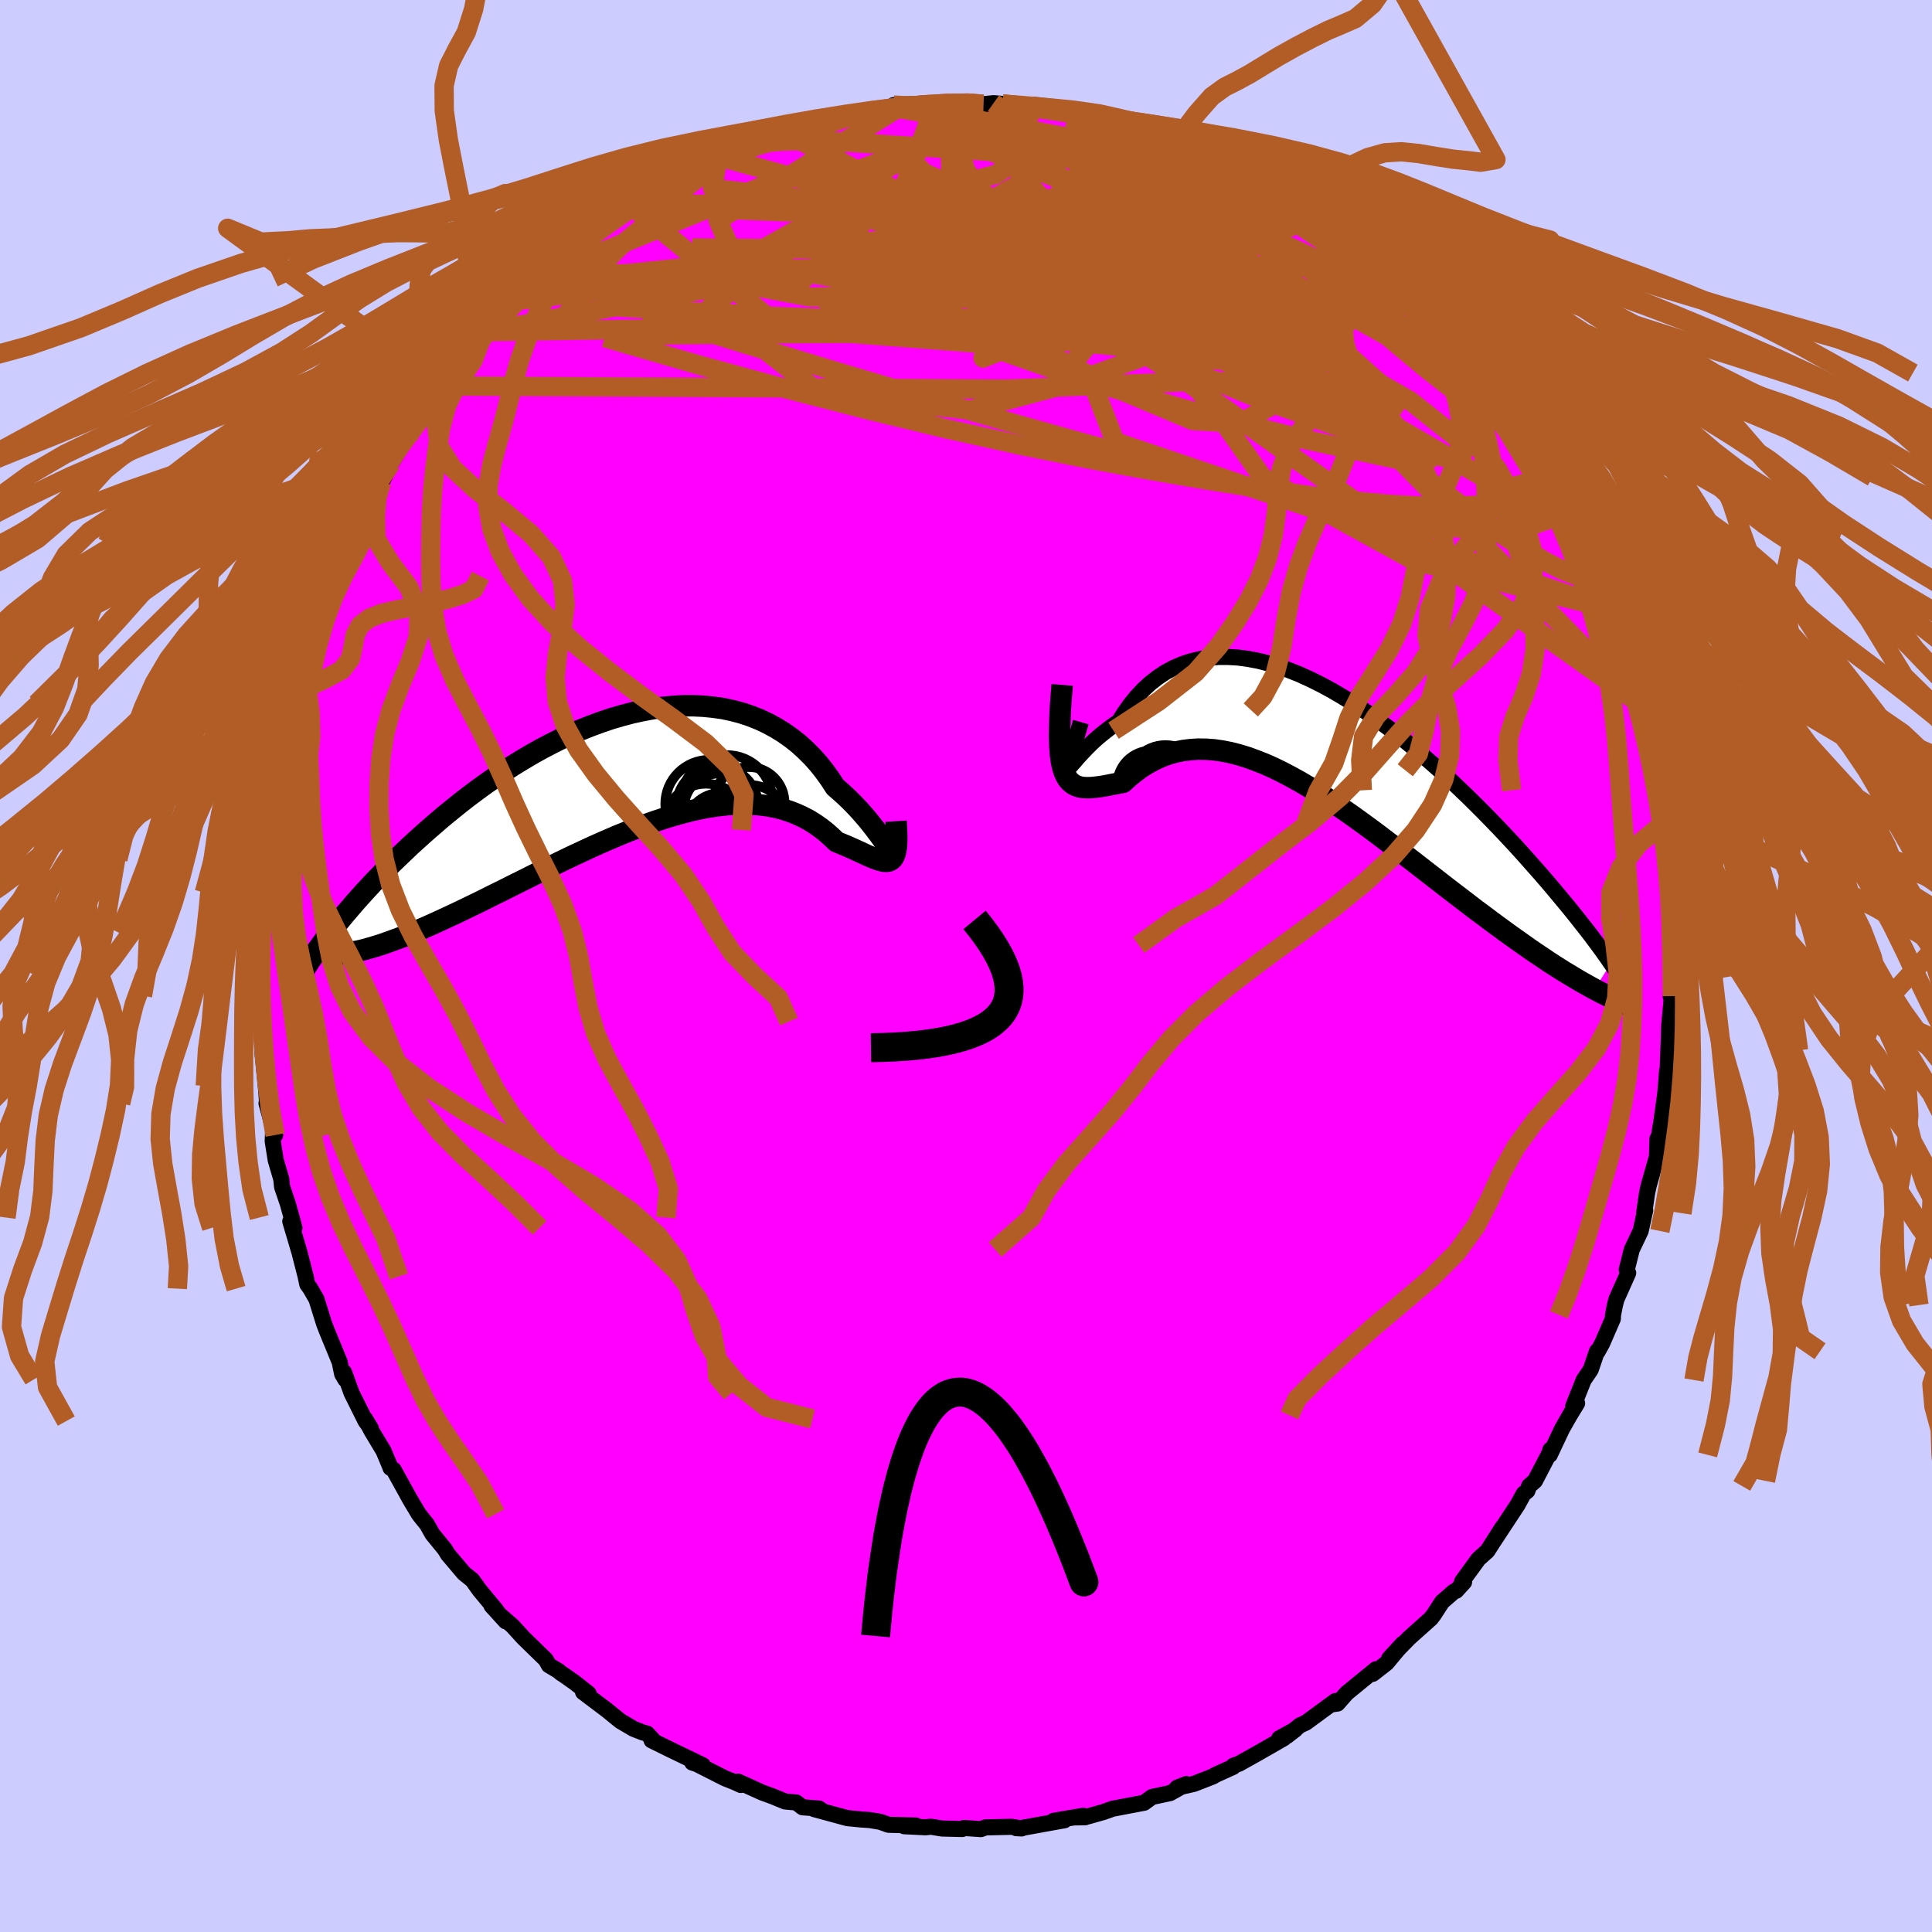 <svg xmlns="http://www.w3.org/2000/svg" width="500" height="500" viewBox="-100 -100 200 200"><defs><clipPath id="c"><path d="m26.3 7.99-.17-.24-.2-.28-.23-.33-.25-.35-.29-.39-.31-.41-.35-.44-.36-.45-.4-.46-.42-.48-.45-.48-.48-.49-.5-.48-.53-.48-.55-.48-.53-.82-.57-.79-.61-.77-.64-.72-.69-.69-.71-.65-.76-.6-.79-.56-.82-.51-.85-.46-.87-.41-.91-.36-.93-.31-.95-.25-.98-.21-.99-.14-1.01-.1-1.03-.05H5.14l-1.05.06-1.06.1-1.06.14-1.07.2-1.07.23-1.07.28-1.07.31-1.07.36-1.06.39-1.06.42-1.04.46-1.04.48-1.02.51-1.01.53-1 .56-.98.58-.96.59-.94.61-.93.62-.91.63-.88.64-.87.65-.84.65-.82.66-.8.65-.77.65-.75.65-.73.64-.71.64-.69.63-.66.63-.64.61-.63.61-.6.6-.58.6-.57.58-.54.58-.53.57-.5.56-.49.55-.46.54-.45.52-.43.52-.41.5-.39.49 2.77 2.35.44-.11.46-.13.48-.14.49-.15.52-.17.53-.19.55-.2.57-.21.59-.23.6-.25.62-.26.64-.27.66-.29.67-.3.69-.32.71-.33.73-.34.75-.36.76-.37.79-.38.8-.4.82-.41.84-.41.85-.43.87-.43.88-.44.89-.45.91-.45.92-.45.93-.45.93-.45.95-.44.94-.44.96-.43.96-.42.96-.41.96-.39L.28 6l.96-.36.96-.34.95-.31.95-.29.94-.26.93-.24.92-.2.91-.17.9-.13.88-.1.87-.06.86-.02.83.02.82.06.79.1.78.14.75.18.73.23.71.27.68.31.66.34.63.39.6.42.58.45.55.49.53.51.51.21.48.2.48.21.45.2.43.2.41.19.39.18.37.16.35.15.32.12.3.1.28.07.26.04.23-.01.21-.04"/></clipPath><clipPath id="b"><path d="m-27.02 2.4.1-.08.14-.14.17-.2.22-.24.24-.29.29-.32.32-.34.35-.37.39-.39.42-.4.45-.4.49-.4.51-.4.54-.4.57-.38.57-.91.61-.86.65-.8.69-.74.73-.67.77-.6.8-.53.84-.45.88-.38.9-.3.93-.22.96-.15.99-.08h1l1.02.06 1.04.14 1.06.2 1.07.27 1.07.33 1.09.39 1.09.44 1.09.5 1.09.54 1.09.59 1.09.64 1.08.66 1.08.71 1.06.73 1.05.76 1.04.78 1.03.81 1 .82.99.83.97.84.96.85.93.85.9.86.89.85.86.85.84.84.81.83.79.82.76.81.74.79.71.78.69.77.66.75.64.72.62.72.59.69.57.68.55.66.53.64.51.63.49.61.46.59.45.57.43.55.4.54.39.52.37.5.34.48.33.47.31.45-1.71 2.68-.48-.26-.48-.27-.5-.28-.52-.31-.53-.32-.55-.33-.56-.35-.58-.37-.59-.38-.6-.41-.62-.41-.64-.44-.64-.45-.66-.47-.68-.48-.69-.5-.71-.52-.72-.53-.74-.56-.76-.56-.77-.59-.78-.6-.8-.61-.82-.63-.82-.64-.84-.65-.85-.66-.86-.67-.87-.67-.88-.68-.89-.67-.89-.68-.9-.67-.91-.66-.91-.66-.92-.64-.91-.63-.92-.61-.92-.59-.92-.56-.92-.54-.91-.5-.91-.48-.91-.44-.9-.4-.89-.35-.88-.32-.88-.27-.86-.22-.86-.17-.84-.12-.83-.06-.81-.01-.8.05-.79.1-.76.16-.75.21-.73.27-.71.33-.69.37-.67.42-.64.47-.63.51-.6.55-.54.1-.53.1-.5.1-.49.09-.47.07-.44.05-.43.04h-.4l-.38-.02-.36-.07-.33-.11-.3-.16-.28-.22-.25-.28-.22-.36"/></clipPath><filter id="a"><feTurbulence baseFrequency=".05" numOctaves="3" result="noise" type="noise"/><feDisplacementMap in="SourceGraphic" in2="noise" scale="2"/></filter></defs><rect width="100%" height="100%" x="-100" y="-100" fill="#CCF"/><path fill="#F0F" stroke="#000" stroke-linejoin="round" stroke-width="1.667" d="m73.02 1.13.09 1.99-.16.03.14-.17-.3 3.27-.06 2.49.06-1.99-.14 3.58.04.74-.11-.25-.3 3.78.12-1.49-.41 2.97-.41 2.45v-.64l-.05 1.83-.87 3.06-.16.75-.3 2.06.11-.3-.47 2.14-.92 1.93-.52 2.08.15.34-1.22 2.73-.15.59-.2 1.01-.02.41-1.11 2.56-.46.83-.07-.03-.65 1.91-.73 1.07-1.09 2.73.41-.32-.76 1.24-.8 1.41-1.27 2.69.07-.54-.12.39-1.48 2.84-.6.52-.19.52-.38.29-.63 1.15-2.65 4.03 1.1-1.72-1.58 2.47-.92.82-1.63 2.24-.07.11.21.05-.81.89-.24.09-1.22 1.06-.85 1.31-.31.41-2.29 2.05-2.03 2.09 1.4-1.52-1.67 2-1.44 1.12.33-.48-3.02 2.47-.95 1.08-.68.1.46-.36-3.07 2.25-.59.26-1.34 1.1.85-.66-1.66.91.48-.01-2.79 1.6-1.88 1.05-.55.19-.04.13-1.81.82-.28.17-1.95.76-1.77.41.95-.38-1.66.93-1.87.4-.82.6-1.95.37-1.31.25-.92.33-1.66.47-1.41.1 1.15-.02-.2-.15-3.07.52 1.13-.06-4.54.82H5.2l.56.03-1.05-.17-2.68.06-.49.18-1.74-.12-.19.11-2.08-.05-1.16-.19-.56.06-2.21-.11 1.22-.07-2.84-.08-.87-.31-1.09-.18-.91-.06-1.4-.14-3.42-.93.9.23-.4-.29-1.71-.13-.65-.5-1.15-.1-1.34-.55-1.02-.37-2.52-1.14.29.35-.61-.28-1.05-.42-2.88-1.46-.49-.16 1.1.28-3.28-1.58-2.03-1 .33.16-.79-.86-.43-.11-.97-.38-1.36-.8-1.39-1.13-2.48-1.87.57.14-1.45-1.14-1.11-.78-.34-.22-.19-.18-1.02-.61-.32-.57-2.33-2.27-1.1-1.21-1.13-.98.41.49-1.47-1.62.49.47-1.72-2.07-.75-1.05-.88-.71-1.64-1.94-.34-.55-1.28-1.57-.55-.98-.72-.9-.15-.2-.86-1.44-1.73-3.13-.33-.2-.02-.09-.7-1.67-1.22-2.03-.68-1.27.59.98-.55-.76-1.44-2.89-.78-2.15.13.73-.33-.56-.26-1.25-1.36-3.31-.25-.65-.79-2.54-.63-1.09-.32-.45-.17-.81-.64-2.5-.95-3.21.43.68-.29-1.07-.4-1.44-.59-1.74-.08-.8-.58-1.97-.31-1.96.05-1.15.2.52-.89-3.29.25.24-.2-.44-.12-1.6-.34-3.42-.09-2.43.03-.81v1.66l-.23-4.87-.01.54.02-1.25-.12-1.02.02-2.15.14-2.15-.13-.6.09-.65.32-2.86-.23.3.2-1.87.31-2.03.21-3.56.02 1.85.17-1.17.43-2.67.22-2.17.16-1.18-.18.16.31-1.57.74-3 .22-1.26.27-.24.31-1.46-.2.31.36-1.58.8-2.63.73-2.24.39-.12.62-2.54.06.11.51-1.44.79-1.85.46-1.05.21-1.08.43-.36.89-1.71-.14-.09 1.55-3.25-.17.36 1.39-2.3.44-1.16.37-.7.6-1.23 1.17-1.94.55-.81.52-.57.6-1.3.25.08 2.18-3.42 1.11-1.23-.88 1.17 1.61-2.3.3-.61 1.99-2.09.56-.63-.61.29 2.52-2.74.95-.75-.23.54 2.34-2.34-.7.78 1.54-1.55-.51.18 2.79-2.5-.49.74 1.77-1.44 1.65-1.31.16-.29 1.96-1.73 1.32-.7-.74.66 1.15-.88v-.02l1.37-.85 2.28-1.03.26-.65.03.19 3.15-1.84 1.17-.53.78-.32.03-.03 2.03-.86 1.36-.53-.44.09 2.88-.97 1.61-.52-.75.22 1.88-.65-.12.24 1.14-.55 2.43-.29 1.26-.53 1.63-.22.89.02 1.11-.29 1.5-.19-.27-.3 1.04-.06 1.53-.04.96.09 2.44-.27-1.59.06 3.73-.09 1.19.27-.04-.05 1.08-.11.94.08 2.28.24h.81l1.1.37 1.85.12 1.52.31.93-.13.67.22.19.28 3.26.82-1.28-.36.94.35 2.6.63-.55-.09 3.73 1.01-.38-.09 1.56.79 1.76.67-1.07-.63 3.51 1.77-.43-.25-.71-.22 3.45 1.92.45.21 1.34.47.58.63.4.14 1.49.95.37-.18.86.65 1.35 1.02.52.59 2.42 1.41-.27-.15.62.65 2.9 2.46.88.6 1.31 1.27.03.12 1.04.96.22.37.75.92 2.52 2.69.98.81.48.32.51.86-.63-.68 1.43 1.91 1.11 1.13.83 1.27.46.19.82 1.28.52.8 1.63 2.37.28.89.83.98.4.39 1.41 2.6v.16l.6 1.07 1.26 2.46-.39-.5 1.13 2.26-.04-.06.59.84.96 2.01.95 2.53.26.5.75 2.28.13.15-.16-.4L68-32.49l-.21-1.31.97 3.66-.18-1.01 1.08 4.04-.19-.25.29.85.63 2.15-.2-.16.81 3.15.03-.51.18 1.62.32 2.07.29 1.46.48 1.88-.5-1.2.79 3.51-.04.53.1 1.3.12 2.6.08 2.09.04 1.57.26-1.64-.07 3.91-.07.02.01 3.29.09 1.99" filter="url(#a)"/><path fill="#fff" d="m-27.02 2.4.1-.08.14-.14.17-.2.22-.24.24-.29.29-.32.32-.34.35-.37.39-.39.42-.4.45-.4.49-.4.51-.4.54-.4.57-.38.57-.91.61-.86.65-.8.69-.74.73-.67.77-.6.8-.53.84-.45.88-.38.9-.3.93-.22.96-.15.99-.08h1l1.02.06 1.04.14 1.06.2 1.07.27 1.07.33 1.09.39 1.09.44 1.09.5 1.09.54 1.09.59 1.09.64 1.08.66 1.08.71 1.06.73 1.05.76 1.04.78 1.03.81 1 .82.99.83.97.84.96.85.93.85.9.86.89.85.86.85.84.84.81.83.79.82.76.81.74.79.71.78.69.77.66.75.64.72.62.72.59.69.57.68.55.66.53.64.51.63.49.61.46.59.45.57.43.55.4.54.39.52.37.5.34.48.33.47.31.45-1.71 2.68-.48-.26-.48-.27-.5-.28-.52-.31-.53-.32-.55-.33-.56-.35-.58-.37-.59-.38-.6-.41-.62-.41-.64-.44-.64-.45-.66-.47-.68-.48-.69-.5-.71-.52-.72-.53-.74-.56-.76-.56-.77-.59-.78-.6-.8-.61-.82-.63-.82-.64-.84-.65-.85-.66-.86-.67-.87-.67-.88-.68-.89-.67-.89-.68-.9-.67-.91-.66-.91-.66-.92-.64-.91-.63-.92-.61-.92-.59-.92-.56-.92-.54-.91-.5-.91-.48-.91-.44-.9-.4-.89-.35-.88-.32-.88-.27-.86-.22-.86-.17-.84-.12-.83-.06-.81-.01-.8.05-.79.1-.76.16-.75.21-.73.27-.71.33-.69.37-.67.42-.64.47-.63.51-.6.55-.54.1-.53.1-.5.1-.49.09-.47.07-.44.05-.43.04h-.4l-.38-.02-.36-.07-.33-.11-.3-.16-.28-.22-.25-.28-.22-.36" filter="url(#a)" transform="translate(37.65 -22.95)"/><path fill="#fff" d="m26.3 7.99-.17-.24-.2-.28-.23-.33-.25-.35-.29-.39-.31-.41-.35-.44-.36-.45-.4-.46-.42-.48-.45-.48-.48-.49-.5-.48-.53-.48-.55-.48-.53-.82-.57-.79-.61-.77-.64-.72-.69-.69-.71-.65-.76-.6-.79-.56-.82-.51-.85-.46-.87-.41-.91-.36-.93-.31-.95-.25-.98-.21-.99-.14-1.01-.1-1.03-.05H5.14l-1.05.06-1.06.1-1.06.14-1.07.2-1.07.23-1.07.28-1.07.31-1.07.36-1.06.39-1.06.42-1.04.46-1.04.48-1.02.51-1.01.53-1 .56-.98.58-.96.59-.94.61-.93.62-.91.63-.88.64-.87.65-.84.65-.82.66-.8.65-.77.65-.75.65-.73.64-.71.64-.69.63-.66.63-.64.61-.63.61-.6.6-.58.6-.57.58-.54.58-.53.57-.5.56-.49.55-.46.54-.45.52-.43.52-.41.5-.39.49 2.77 2.35.44-.11.46-.13.48-.14.49-.15.52-.17.53-.19.55-.2.57-.21.59-.23.6-.25.62-.26.64-.27.66-.29.67-.3.69-.32.71-.33.73-.34.75-.36.76-.37.79-.38.8-.4.82-.41.84-.41.85-.43.87-.43.88-.44.89-.45.91-.45.92-.45.93-.45.93-.45.95-.44.94-.44.96-.43.96-.42.96-.41.96-.39L.28 6l.96-.36.96-.34.95-.31.95-.29.94-.26.93-.24.92-.2.91-.17.9-.13.88-.1.87-.06.86-.02.83.02.82.06.79.1.78.14.75.18.73.23.71.27.68.31.66.34.63.39.6.42.58.45.55.49.53.51.51.21.48.2.48.21.45.2.43.2.41.19.39.18.37.16.35.15.32.12.3.1.28.07.26.04.23-.01.21-.04" filter="url(#a)" transform="translate(-34.36 -20.29)"/><g fill="none" stroke="#000" transform="translate(37.65 -22.95)"><path stroke-linejoin="round" stroke-width="1.667" d="m-25.76-2.3-.31 1.07-.28.91-.23.76-.18.61-.15.49-.1.37-.06.26-.02.16.01.07h.06l.1-.08.14-.14.17-.2.22-.24.24-.29.29-.32.32-.34.35-.37.39-.39.42-.4.45-.4.49-.4.51-.4.54-.4.57-.38.57-.91.61-.86.65-.8.69-.74.73-.67.77-.6.8-.53.84-.45.88-.38.9-.3.93-.22.96-.15.99-.08h1l1.02.06 1.04.14 1.06.2 1.07.27 1.07.33 1.09.39 1.09.44 1.09.5 1.09.54 1.09.59 1.09.64 1.08.66 1.08.71 1.06.73 1.05.76 1.04.78 1.03.81 1 .82.99.83.97.84.96.85.93.85.9.86.89.85.86.85.84.84.81.83.79.82.76.81.74.79.71.78.69.77.66.75.64.72.62.72.59.69.57.68.55.66.53.64.51.63.49.61.46.59.45.57.43.55.4.54.39.52.37.5.34.48.33.47.31.45.3.43.27.41.26.4.24.38.23.37.2.35.2.33.18.32.16.31.15.29" filter="url(#a)"/><path stroke-linejoin="round" stroke-width="2.222" d="m-27.69-6.15-.13 1.57-.09 1.4-.04 1.24-.02 1.1.03.97.06.84.09.72.13.62.16.52.19.44.22.36.25.28.28.22.3.16.33.11.36.07.38.02h.4l.43-.04.44-.05.47-.07.49-.09.5-.1.53-.1.54-.1.6-.55.63-.51.64-.47.67-.42.69-.37.71-.33.73-.27.75-.21.76-.16.79-.1.8-.05.81.01.83.06.84.12.86.17.86.22.88.27.88.32.89.35.9.4.91.44.91.48.91.5.92.54.92.56.92.59.92.61.91.63.92.64.91.66.91.66.9.67.89.68.89.67.88.68.87.67.86.67.85.66.84.65.82.64.82.63.8.61.78.6.77.59.76.56.74.56.72.53.71.52.69.5.68.48.66.47.64.45.64.44.62.41.6.41.59.38.58.37.56.35.55.33.53.32.52.31.5.28.48.27.48.26.45.24.45.23.43.21.41.21.4.18.38.18.37.16.36.15.34.13.34.13" filter="url(#a)"/><circle cx="-17.484" cy="5.674" r="4.028" clip-path="url(#b)" filter="url(#a)"/><circle cx="-16.534" cy="5.144" r="4.158" clip-path="url(#b)" filter="url(#a)"/><circle cx="-18.444" cy="4.199" r="3.552" clip-path="url(#b)" filter="url(#a)"/><circle cx="-17.729" cy="5.719" r="3.28" clip-path="url(#b)" filter="url(#a)"/><circle cx="-17.004" cy="4.014" r="3.932" clip-path="url(#b)" filter="url(#a)"/><circle cx="-19.334" cy="7.899" r="3.082" clip-path="url(#b)" filter="url(#a)"/><circle cx="-16.809" cy="6.354" r="3.286" clip-path="url(#b)" filter="url(#a)"/><circle cx="-15.249" cy="7.049" r="3.132" clip-path="url(#b)" filter="url(#a)"/><circle cx="-18.154" cy="8.654" r="4.786" clip-path="url(#b)" filter="url(#a)"/><circle cx="-16.199" cy="4.174" r="3.69" clip-path="url(#b)" filter="url(#a)"/></g><g fill="none" stroke="#000" transform="translate(-34.36 -20.29)"><path stroke-linejoin="round" stroke-width="2.222" d="m26.39 6.66.12.53.09.43.06.32.04.24.01.14-.03.07-.05-.01-.08-.07-.11-.13-.14-.19-.17-.24-.2-.28-.23-.33-.25-.35-.29-.39-.31-.41-.35-.44-.36-.45-.4-.46-.42-.48-.45-.48-.48-.49-.5-.48-.53-.48-.55-.48-.53-.82-.57-.79-.61-.77-.64-.72-.69-.69-.71-.65-.76-.6-.79-.56-.82-.51-.85-.46-.87-.41-.91-.36-.93-.31-.95-.25-.98-.21-.99-.14-1.01-.1-1.03-.05H5.14l-1.05.06-1.06.1-1.06.14-1.07.2-1.07.23-1.07.28-1.07.31-1.07.36-1.06.39-1.06.42-1.04.46-1.04.48-1.02.51-1.01.53-1 .56-.98.58-.96.59-.94.61-.93.62-.91.63-.88.64-.87.65-.84.65-.82.66-.8.65-.77.65-.75.65-.73.64-.71.64-.69.63-.66.63-.64.61-.63.61-.6.6-.58.6-.57.58-.54.58-.53.57-.5.56-.49.55-.46.54-.45.52-.43.52-.41.5-.39.49-.38.48-.35.47-.34.45-.32.44-.31.43-.29.41-.27.41-.26.39-.24.37-.23.37" filter="url(#a)"/><path stroke-linejoin="round" stroke-width="2.222" d="m27.12 5.3.05.81.02.69v.6l-.03.51-.06.42-.09.35-.11.27-.13.21-.16.15-.19.1-.21.04-.23.01-.26-.04-.28-.07-.3-.1-.32-.12-.35-.15-.37-.16-.39-.18-.41-.19-.43-.2-.45-.2-.48-.21-.48-.2-.51-.21-.53-.51-.55-.49-.58-.45-.6-.42-.63-.39-.66-.34-.68-.31-.71-.27-.73-.23-.75-.18-.78-.14-.79-.1-.82-.06-.83-.02-.86.02-.87.06-.88.1-.9.13-.91.17-.92.2-.93.24-.94.26-.95.29-.95.31-.96.34L.28 6l-.96.38-.96.39-.96.41-.96.42-.96.43-.94.44-.95.44-.93.45-.93.45-.92.45-.91.45-.89.45-.88.44-.87.43-.85.43-.84.41-.82.41-.8.4-.79.38-.76.37-.75.36-.73.34-.71.33-.69.32-.67.3-.66.29-.64.27-.62.26-.6.25-.59.23-.57.21-.55.2-.53.19-.52.17-.49.15-.48.14-.46.13-.44.11-.43.09-.4.08-.39.07-.37.05-.35.03-.33.03-.32.01h-.3l-.28-.02-.27-.03" filter="url(#a)"/><circle cx="11.918" cy="5.635" r="4.086" clip-path="url(#c)" filter="url(#a)"/><circle cx="8.783" cy="3.995" r="3.632" clip-path="url(#c)" filter="url(#a)"/><circle cx="8.918" cy="5.92" r="3.528" clip-path="url(#c)" filter="url(#a)"/><circle cx="7.438" cy="5.785" r="4.366" clip-path="url(#c)" filter="url(#a)"/><circle cx="11.888" cy="3.38" r="3.686" clip-path="url(#c)" filter="url(#a)"/><circle cx="7.803" cy="3.52" r="4.574" clip-path="url(#c)" filter="url(#a)"/><circle cx="11.618" cy="6.475" r="3.134" clip-path="url(#c)" filter="url(#a)"/><circle cx="9.618" cy="3.15" r="4.69" clip-path="url(#c)" filter="url(#a)"/><circle cx="8.618" cy="3.855" r="4.248" clip-path="url(#c)" filter="url(#a)"/><circle cx="9.388" cy="6.49" r="3.65" clip-path="url(#c)" filter="url(#a)"/></g><g fill="none" stroke="#B25D25" stroke-linejoin="round" stroke-width="2"><path d="m-36.43-77.79.78-.37.58-.27.76-.42.99-.58 1.14-.67 1.17-.69 1.11-.66.98-.58.77-.45.46-.26.07-.02-.38.23-.8.49-1.27.74-1.95 1.1m86.04 20.09.49.46.52.77.45.83.29.71.06.49-.19.22-.48-.06-.78-.34-1.12-.65-1.47-.99-1.84-1.36-2.22-1.74-2.6-2.16-3.01-2.56-3.44-2.97-3.92-3.38-4.46-3.86-5.25-4.46m-8.65-5.85-.28-.01.98.46 1.58.71 1.86.89 1.99 1 2.02 1.1 2 1.15 1.99 1.19 1.95 1.21 1.91 1.23 1.88 1.23 1.85 1.23 1.84 1.23 1.79 1.2 1.66 1.11 1.4.93 1.04.63.69.31.52.13M-19.8-86.06l.97-.32.7-.21.8-.22.95-.25 1.07-.26 1.06-.24.95-.21.72-.13.42-.06.1.02-.26.1-.64.21-1.05.34-1.45.47-1.89.61-2.38.74-2.92.88" filter="url(#a)"/><path d="m-23.6-84.65 1.14-.33 1.55-.24 2.01-.17 2.26-.06 2.43.06 2.63.15 2.87.19 3.13.2 3.34.21 3.49.23 3.53.27 3.51.31 3.44.33 3.36.37 3.3.41 3.25.47 3.24.5 3.22.5m6.06 1.96.68.68.27.71-.28.65-.9.6-1.55.57-2.22.59-2.93.57-3.72.49-4.6.33-5.51.14-6.4-.02-7.31-.12-8.28-.1-9.31-.05-10.44-.08m73.09 3.54-.02.31-.43.53-.94.7-1.53.81-2.26.8-3.16.66-4.15.47-5.16.31-6.1.21-7.02.18-7.93.15-8.94.11-10.05.06-11.26.07-12.42.14" filter="url(#a)"/><path d="m39.66-75.12 2.01 1.76.97 1.07.33.76-.14.62-.46.59-.74.62-1.01.65-1.35.6-1.76.5-2.2.37-2.67.24-3.12.15-3.55.11-4 .09-4.48.1-4.98.08-5.5.05-6.03.02-6.56-.06-7.07-.16-7.58-.3-8.08-.48-8.68-.55m-3.21-6.17 1.27-1.04 1.2-.97 1.21-.9 1.1-.75.95-.62.86-.54.79-.49.7-.44.53-.33.28-.18-.05.03-.44.27-.85.53-1.29.82m46.89-9.04.9.38 1.18.37 1.1.34 1.13.34 1.21.35 1.19.36 1.05.32.79.25.41.14-.03.02-.5-.13-.99-.28-1.43-.43-1.62-.54" filter="url(#a)"/><path d="m16.06-87.02 1.73.44 1.31.37 1.2.38 1.03.37.84.34.65.3.43.26.23.22v.18l-.22.14-.45.09-.73.02-1.02-.06-1.37-.17-1.74-.27-2.12-.38-2.53-.48-2.96-.56-3.38-.64-3.85-.74-4.43-.88m55.34 27.98.54.51.67.91.71 1.07.65 1.01.5.83.33.57.13.31-.08.05-.3-.25-.59-.61-.95-1.08-1.4-1.66-1.84-2.28-2.22-2.86-2.49-3.3m13.29 17.51.59 1.49-.08.76-.49.53-.83.44-1.22.41-1.62.34-2.11.21-2.61-.01-3.15-.27-3.69-.53-4.2-.78-4.72-1.01-5.25-1.23-5.82-1.47-6.44-1.7-7.1-1.93-7.78-2.18-8.46-2.43-9.12-2.71-9.77-2.96-10.38-3.2" filter="url(#a)"/><path d="m-7.49-89.12 1.35.07 1.93.3 2.36.5 2.7.68 3.01.84 3.28.96 3.46 1.07 3.62 1.15 3.75 1.25 3.87 1.32 3.92 1.34 3.81 1.27 3.47 1.06 3.04.78" filter="url(#a)"/><path d="m-8.72-88.63 1.09-.12 1.08.05 1.46.25 1.81.4 2.07.53 2.26.65 2.42.75 2.52.84 2.61.91 2.68.98 2.74 1.03 2.81 1.07 2.85 1.11 2.89 1.15 2.88 1.16 2.85 1.18 2.79 1.18 2.72 1.21 2.63 1.22 2.51 1.21 2.29 1.09 1.92.8 1.47.38m14.33 16.39.79 1.72.14 1.02-.24.82-.62.66-1.01.5-1.38.36-1.76.26-2.12.18-2.52.1-2.94-.01-3.4-.19-3.91-.36-4.43-.55-4.96-.71-5.47-.86-6-1.03-6.51-1.2-7.03-1.42-7.54-1.67-8.05-1.94-8.59-2.21-9.15-2.5-9.67-2.81m1.56-12.78.91-.65 1.02-.6 1.28-.69 1.41-.75 1.48-.77 1.53-.76 1.54-.75 1.5-.69 1.43-.63 1.34-.57 1.24-.5 1.1-.44.95-.38.77-.32.54-.23.33-.15.13-.07h-.05l-.23.08-.47.16-.81.29-1.23.42-1.54.53" filter="url(#a)"/><path d="m54.48-59.92.76 1.18.82 1.26.79 1.25.7 1.1.59.93.47.79.33.64.19.46.03.24-.14.01-.32-.26-.51-.54-.73-.85-.98-1.2-1.3-1.58-1.63-2.03-1.93-2.5-2.16-2.92-2.34-3.3M13.14-87.83l1.84.46.93.26.97.28 1.14.33 1.19.35 1.12.36.95.32.73.28.47.21.22.15-.04.07h-.29l-.54-.09-.81-.17-1.12-.28-1.52-.41-2.02-.54-2.61-.71-3.22-.89m52.99 43.47.73 1.81.31 1.3-.13.73-.54.22-.9-.17-1.25-.49-1.61-.81-2-1.16-2.44-1.58-2.92-2.04-3.45-2.56-4.01-3.08-4.59-3.64-5.17-4.19-5.78-4.73-6.36-5.28-6.91-5.83-7.3-6.37" filter="url(#a)"/><path d="m-49.57-65.67 59.54-.94 13.33-2.67-.78-2.63-1.44-.03-.23 1.76-.22 1.55-.21.35 1.06-.55 2.89-.74 3.42-.6 1.36-.57-2.92-.59-7.59-.28-10.28.44-9.39 1.08-5.53.73-2.1-1.2-2.33-4.4-.69-7.27L6.88-89" filter="url(#a)"/><path d="M-3.11-89.34-9.74-71.9l5.73 4.24-3.41-.52-3.74-.91.94-.58 4.94-.12 6.69.49 6.66.88 5.41.53 3.31-.6.93-1.96-.9-2.79-1.62-2.53-1.22-1.12-.4.95.07 2.96-.15 4.3-1.13 4.71-3.41 4.14-8.57 2.29-15.52-1.77-11.33-8.9L.62-89.43" filter="url(#a)"/><path d="m46.79-68.42-57.16 1.72-4.24-2.26 11.86-3.81 9.74-3.6 3.92-2.4-.25-.84-2.44.27-3.27.52-2.85.28-1.05.34 1.97 1.28 5.46 2.9 8.21 4.34 9.18 4.69 8.23 3.76 6.19 2.32 3.95 1.12.54-.78-6.37-5.7-14.12-12.64-2.45-8.56" filter="url(#a)"/><path d="m12.95-88.11 20.16 15-4.43-2.54-11.4-3.02-11.25-.54-6.8.87-1.62.93 1.71.62 3.24.81 4.42 1.61 6.07 2.5L20.62-69l7.64 2.4 5.51 1.28 1.57.05-3.02-.73-7.05-.71-9.44.19-9.02 1.55-5.04 2.03.29-.97L3.2-73.2l13.2-13.81" filter="url(#a)"/><path d="M-6.45-89.18-25.67-77.2l2.53 5.83 5.36 1.03 2.58-2.09.83-2.48.85-.42 2.24 2.29 4.44 3.65 6.6 3.04 7.94 1.44 7.95.74 6.32 2.03 3.83 4.61 4.89 6.93 15.82 8.71 19.93 4.83" filter="url(#a)"/><path d="m-25.66-83.76-.58 3.25 14.99 1.79 17.64 3.97 11.99 2.42 4.05-.94-1.5-3.13-3.3-3.3-2.28-2.13-.06-.52 1.92.99 2.59 2.25 1.51 3.06L20.3-73l-3.75 1.84-5.21-.4-4.72-2.76-3.56-4.04L0-82.31l-1.23-3.71-3.69-3.2" filter="url(#a)"/><path d="M55.3-58.64 33.27-71.02l-7.64-2.51-4.65-2.3-1.22-1.08 1.33 1.07 1.94 2.86.78 3.68-1.16 3.37-2.6 2.11-2.55.33-.8-1.29 2.02-1.92 4.81-1.14 6.27.7 5.17 2.36 1.26 2.72-4.32 1.52-9.77.08-17.81.74-58.36-.32" filter="url(#a)"/><path d="M43.44-72.06-.68-73.37l2.29 6.4 13.11 6.83 8.78 3.68 4.83.28 3.97-2.18 3.63-3.39 1.93-3.42-1.19-2.79-5.11-1.98-8.88-1.1-10.3-.01-5.08.55 7.29-2.66-3.24-15.04" filter="url(#a)"/><path d="m-44.6-70.67 21.52-2.27 13.15 2.34 8.09 1.54 8.69-.06 7.98-1.36 5.4-1.82 2.42-1.4-.17-.61-2.35-.06-3.94-.01-4.49-.23-3.54-.22-.97.4 2.59 1.61 5.89 2.87 7.29 3.45 5.54 2.64.6.32-5.72-2.98-10.24-5.9-10.63-6.67-9.06-3.99-13.05 1.76-24.16 9.88" filter="url(#a)"/><path d="m6.88-89-2.05 6.1 4.89 5.54-.95 3.63-3.29 2.81.1 2.68 6.18 2.71 10.14 2.17 9.51.7 5.7-1.25 2.15-2.37 1.29-1.67 2.7.48 4 2.45 3.95 3.43 4.52 5.24 5.25 6.97" filter="url(#a)"/><path d="m-46.71-68.87 25.21-2.98 29.13-.38 17.12 1.52 5.72 2.07-2.55 1.25-7.15-.23-7.82-1.4-5.53-1.78-2.34-1.42-.23-.64-.13.22-1.79.94-4.39 1.29-6.84 1.03-7.83.13-6.12-1.17-1.24-2.42 5.56-3.14 10.85-3.19 10.25-2.8 3.64-2.59 11.3-1.92" filter="url(#a)"/><path d="M35.02-78.64 17.01-84.4l-6.49-1.05-7.02.29-5.12 1.03.05 2.05 5.12 3.21 7.14 3.93 5.22 3.85.82 3.08-3.49 1.95-5.61.83-5.12-.09-3.14-.71-1.24-1.01-.06-1.03L-.85-69l3-1.06 4.87-1.64 3.83-2.39-2.35-1.96-13.23 1.67-44.84 8.71" filter="url(#a)"/><path d="M-43.76-71.44 2.8-72.68l20.95 2.05 2.3-1.74-6.33-1.66-7.77-.03-5.1 1.02-1.45 1.25.75 1.22.56 1.33-1.49 1.41-4.03 1.01-5.67-.14-5.35-1.8-2.67-3.09 1.66-2.96 5.88-1.14 9.75 1.02 15.89.31L31.9-80.2" filter="url(#a)"/><path d="m62.97-45.16-36.1-20.85-24.21-4.43-7.92.8-1.58.32.63-.92 3.96-.59 7.66 1.09 8.66 2.69 5.74 2.87.43 1.17-4.4-1.78L9-69.41l-6.7-5.93-4.88-5-2.18-2.21.61.96-.72 2.35-29.83.51" filter="url(#a)"/><path d="m36.89-77.03-48.24 5.44-2.09-5.08 11.41-2.19 12.99 1.08 8.94 1.32 3.07-.33-1.34-1.91-2.67-2.36-1.47-1.65.76-.15 2.66 1.6 3.62 3.1 3.49 3.58 2 2.32-1.02-.65-4.4-3.52-3.5-3.2 18.21 4.01" filter="url(#a)"/><path d="m2.85-89.32 7.65 5.46-13.1 7.6-15.65 4.98-7.13 1.01 1.66-1.55 5.66-2.38 5.2-2.07 2.98-1.03 1.38.34 1.06 1.64 1.31 2.43 1.41 2.57 1.53 2.31 2.46 2.13 4.72 2.32 7.87 2.77 10.79 3.14 12.23 3.1 10.48 2.26 2.71-.24-14.8-6.74-52.21-27.09" filter="url(#a)"/><path d="m69.47-27.36-34.2-34.9-17.3-11.07-9.5-4.64-.35-.73 6.53 3.21 8.5 5.73 6.18 5.65 2.07 3.33-1.49.07-3.69-2.77-4.6-4.09-3.99-3.16-1.92-.14-1.32 3.2-8.79 3.54-24.7-1.91-15.6-12.69" filter="url(#a)"/><path d="m-3.96-89.13 2.08 3 10.71 4.34 10.26 4.6 6.81 2.26 1.97-.86-1.92-2.68-3.87-2.81-4.35-1.99-3.87-.87-1.84.52 2.5 2.62 7.66 5.08 7.58 5.55-7.89-.33-47.5-13.09" filter="url(#a)"/><path d="M69.47-27.36 21.66-61.34l-4.22-2.61 13.27 5.36 13.27 4.67 7.24 1.64.41-1.75-5.61-4.45-9.97-5.71-11.69-5.26-9.93-3.5-5.18-1.2.31.77 3.21 1.64 1.25.92-4.21-1.12-7.7-2.92-4.14-2.47-.41-.09-32.26-1.29" filter="url(#a)"/><path d="M66.44-37.06 15.43-54.27l-2.62-6.79 5.94-2.15 7.47.47 6.94 1.47 5.13 1.12 2.72.18.34-.66-1.66-1.1-3.17-1.24-4.18-1.29-4.64-1.3-4.55-1.14-3.96-.8-2.84-.42-1.23-.28.51-.66 1.27-1.61-.14-2.81-3.88-3.45-7.55-2.57-3.42-.16 32.25.17m-57.76-5.36-1.26.84-.81.7-.91.69-1.06.77-1.1.85-1.04.89-.97.91-.89.87-.82.79-.75.67-.69.58-.66.53-.7.58-.77.7-.84.86-.86 1.06-.82 1.2-.77 1.25-.83 1.2-1.56 1.58m3.16-8.64-2.47-.65-2.78-1.91-2.3-1.38-1.6-.25-1.09.48-.81.82-.72.93-.81.85-1.06.6-1.36.32-1.61.08-1.77-.03-1.83-.01-1.83.07-1.78.17-1.77.2-1.79.12-1.94.08-2.24.2-2.86.14-3.46-1.43 22.4 16.33.03-.31-.84.79-1.1 1.04-1.15.88-1.25.57-1.51.27-1.79.05-1.94.01-1.92.11-1.84.26-1.82.38-1.88.42-1.96.46-1.92.57-1.87.68-1.84.64-1.64.99" filter="url(#a)"/><path d="m-56.69-56.64-.84-2.64-.12-2.64.84-1.18 1.08-.65 1.02-.72.9-.93.79-1.14.67-1.33.48-1.6.26-1.9.02-2.24-.24-2.58-.48-2.92-.64-3.16-.63-3.22-.43-3.04-.02-2.6.47-2.06.86-1.69.97-1.78.76-2.39.56-2.97 1.83-1.71m-15.88 61.79-.33.61-.36.95-.42 1.13-.44 1.18-.45 1.19-.43 1.21-.44 1.26-.44 1.34-.44 1.39-.41 1.38-.38 1.31-.32 1.21-.27 1.14-.23 1.12-.23 1.17-.23 1.26-.23 1.3-.2 1.29-.16 1.24-.14 1.33-.18 1.7-.27 2.28" filter="url(#a)"/><path d="m-87.8-11.06.61-2.4.71-1.68 1.61-1.02 1.97-.95 1.69-1.17 1.26-1.3 1.01-1.29 1-1.23 1.07-1.17 1.14-1.14 1.11-1.08 1.03-.98.84-.89.48-.93.11-1.15.17-1.44 1.3-1.5 2.76-1.23-1.89 6.45 1.11-1.45 2.24-1.04 1.85-.98.9-1.17.28-1.28.21-1.2.52-.99.94-.73 1.27-.5 1.42-.34 1.43-.27 1.38-.27 1.38-.29 1.38-.35 1.37-.42 1.19-.57.69-1.35M55.37-71.48l.29.63.19.73.35.86.55 1.04.69 1.1.74 1.14.65 1.25.51 1.42.37 1.59.3 1.7.28 1.7.31 1.63.35 1.53.37 1.45.36 1.4.33 1.38.29 1.35.28 1.29.29 1.19.39 1.06.54.98.69 1.09.68 1.57.26 2.56-15.14-25.08-1.23-1.29-1.26-1.45-.97-1.21-.74-1.01-.68-.88-.74-.86-.89-.9-1.01-.95-1.09-1-1.09-1.01-1.03-.99-.98-.96-.94-.94-.91-.91-.89-.83-.82-.72-.8-.62-1.1-.65 27.33 6.95h-1.24l-1.49-.13-1.56-.61-1.76-.48-1.87-.08-1.76.19-1.58.24-1.43.11-1.36-.15-1.36-.47-1.39-.74-1.39-.72-1.45-.21-1.7.7-2.22.47-.52-.59-1.1-.78-.89-.5-.83-.34-.84-.27-.87-.27-.92-.31-.98-.35-1.02-.38-1.02-.38-.99-.33-.95-.29-.92-.29-.91-.3-.94-.3-.99-.27-1.09-.23-1.21-.22-1.23-.28-.54-.22" filter="url(#a)"/><path d="m31.9-80.2.71.13.93.13 1.1-.13 1.42-.61 1.74-1.01 1.9-1.11 1.87-.88 1.77-.5 1.74-.11 1.76.18 1.82.31 1.79.28 1.57.16 1.25.15 1.59-.27-10.66-19.13-2.12 3.05-1.78 1.49-1.42.62-1.42.6-1.6.79-1.71.9-1.72.96-1.6.97-1.46.89-1.32.72-1.26.63-1.35.98-1.57 1.78-1.53 2.03-.5.73m-25.8-3.66-2 .1-1.98.27-2.33.37-2.71.43-3.1.51-3.52.57-3.85.66-4 .75-3.94.82-3.72.92-3.47.99-3.33 1.06-3.46 1.12-3.89 1.17-4.52 1.22-5.15 1.27-5.53 1.33-5.51 1.39-5.09 1.45-4.47 1.54-3.97 1.62-3.84 1.71-4.28 1.79-5.37 1.86-7.14 1.95-9.03 2.31-9.25 3.39M72.3-14.85l-2.68 2.23-1.84 2.43-1.02 2.56-.02 2.66.45 2.77.32 2.8-.15 2.76L66.62 6l-1.36 2.54-1.9 2.48-2.23 2.5-2.25 2.57-1.94 2.64-1.5 2.71-1.24 2.75-1.41 2.74-1.99 2.73-2.66 2.67-3.05 2.6-3 2.53-2.79 2.5-2.68 2.48-2.35 2.37-.78 1.7" filter="url(#a)"/><path d="m-13.61-87.61-3.06.67-2.48.56-2.19.65-2.27.8-2.54.94-2.71 1.04-2.67 1.11-2.42 1.16-2.13 1.18-1.95 1.23-1.96 1.31-2.15 1.39-2.41 1.47-2.66 1.53L-50-71l-2.85 1.59-2.86 1.63-2.9 1.7-3.01 1.79-3.15 1.88-3.29 1.97-3.33 2.03-3.27 2.11-3.12 2.2-3.06 2.32-3.22 2.48-3.2 2.7-1.67 2.86" filter="url(#a)"/><path d="m-13.61-87.61-2.79.66-2.09.56-1.98.64-2.09.79-2.2.93-2.22 1.03-2.17 1.11-2.09 1.14-1.98 1.17-1.91 1.21-1.89 1.28-1.93 1.38-1.97 1.47-2 1.52-1.97 1.56-1.89 1.55-1.81 1.57-1.77 1.65-1.77 1.77-1.77 1.9-1.73 1.95-1.66 1.94-1.63 2.01-1.66 2.05" filter="url(#a)"/><path d="m-16.04-87.32-2.18.42-3.72.66-3.5.8-2.83.87-2.5.95-2.5 1.04-2.68 1.11-2.91 1.17-3.09 1.21-3.25 1.25-3.4 1.31-3.58 1.37-3.75 1.44-3.86 1.52-3.83 1.6-3.65 1.69-3.39 1.77-3.19 1.87-3.2 1.95-3.49 2.03-4.01 2.1-4.67 2.13-5.2 2.16-5.42 2.17-5.19 2.2-4.55 2.22-3.75 2.28-3.1 2.34-3.11 2.39-4.21 2.47-6.34 2.55-8.34 2.55" filter="url(#a)"/><path d="m-16.04-87.32-1.41.42-2.33.66-2.75.79-3.04.87-3.39.96-3.73 1.04-3.89 1.1-3.81 1.17-3.49 1.2-3.05 1.26-2.67 1.3-2.52 1.37-2.7 1.44-3.18 1.51-3.77 1.59-4.31 1.68-4.67 1.78-4.81 1.86-4.73 1.95-4.5 2.03-4.23 2.09-4 2.14-3.93 2.15-4 2.17-4.12 2.18-4.11 2.22-4.04 2.28-4.19 2.33-4.7 2.37-4.57 2.45-1.48 2.8" filter="url(#a)"/><path d="m-16.04-87.32-1.28.41-1.95.65-2.18.78-2.17.85-2.15.94-2.14 1.02-2.13 1.09-2.06 1.14-1.97 1.18-1.9 1.22-1.84 1.28-1.83 1.32-1.85 1.4-1.88 1.46-1.93 1.53-1.99 1.63-2.05 1.72-2.05 1.8-2.01 1.88-1.95 2-1.92 2.21-1.95 2.44-1.66 2.03" filter="url(#a)"/><path d="m-17.18-86.77-1.86.42-1.97.59-2.15.81-2.31.96-2.43 1.07-2.59 1.14-2.8 1.16-3.03 1.2-3.17 1.24-3.22 1.32-3.13 1.41-3 1.48-2.86 1.54-2.77 1.58-2.72 1.61-2.75 1.66-2.89 1.73-3.19 1.82-3.63 1.9-4.11 1.99-4.42 2.07-4.32 2.15-3.76 2.23-2.88 2.32-2.16 2.39-2.06 2.4-2.75 2.35-3.75 2.21-4.18 2.07-3.67 1.98-3.02 1.7" filter="url(#a)"/><path d="m-17.06-87.01-2.31.69-2.81.85-3.32.88-3.83.94-3.97 1.04-3.68 1.11-3.17 1.17-2.72 1.2-2.49 1.24-2.56 1.29-2.83 1.36-3.1 1.42-3.18 1.5-3.02 1.57-2.71 1.67-2.49 1.75-2.56 1.85-3.01 1.94-3.73 2.03-4.45 2.1-4.91 2.14-4.92 2.15-4.44 2.13-3.66 2.13-2.96 2.16-2.84 2.3-2.71 2.75" filter="url(#a)"/><path d="m-22.68-85.09-1.49.59-2.1.85-2.34 1.06-2.28 1.15-2.11 1.19-1.92 1.21-1.81 1.25-1.74 1.31-1.75 1.37-1.81 1.44-1.87 1.52-1.93 1.6-1.94 1.69-1.9 1.78-1.84 1.87-1.78 1.96-1.73 2.03-1.72 2.09-1.71 2.14-1.69 2.15-1.66 2.17-1.6 2.18-1.56 2.23-1.53 2.27-1.56 2.33-1.55 2.39-1.47 2.45-1.27 2.55-1.11 2.54" filter="url(#a)"/><path d="m-22.68-85.09-1.33.59-1.92.86-2.19 1.06-2.23 1.16-2.16 1.19-2.08 1.22-2.06 1.26-2.06 1.31-2.08 1.38-2.07 1.45-2.02 1.53-1.96 1.62-1.92 1.7-1.93 1.79-1.98 1.89-2.05 1.96-2.13 2.04-2.18 2.1-2.22 2.14-2.24 2.16-2.24 2.18-2.2 2.21-2.09 2.25-1.9 2.29-1.64 2.35-1.4 2.41-1.29 2.48-1.36 2.54-1.59 2.62-1.91 2.69-2.14 2.65-1.98 2" filter="url(#a)"/><path d="m-23.6-84.65-2.91.92-3.56 1.1-3.4 1.21-2.95 1.21-2.42 1.22-1.94 1.25-1.56 1.3-1.32 1.38-1.26 1.45-1.36 1.53-1.6 1.61-1.96 1.7-2.34 1.79-2.7 1.88-2.96 1.96-3.08 2.04-3.05 2.1-2.9 2.14-2.69 2.15-2.49 2.18-2.33 2.2-2.21 2.24-2.17 2.28-2.16 2.35-2.18 2.4-2.22 2.46-2.24 2.53-2.4 2.62-2.76 2.83-3.5 3.46" filter="url(#a)"/><path d="m-30.76-81.07-1.56.83-2.06 1.06-2.19 1.12-2.85 1.26-3.55 1.45-3.74 1.56-3.38 1.61-2.72 1.6-2.16 1.61-1.88 1.66-1.92 1.74-2.15 1.83-2.43 1.93-2.66 2.02-2.81 2.09-2.88 2.17-2.92 2.24-2.92 2.31-2.88 2.34-2.82 2.34-2.72 2.3-2.64 2.24-2.63 2.2-2.77 2.24-2.98 2.34-3.23 2.51-3.57 2.59-4.03 2.34-3.92 1.77" filter="url(#a)"/><path d="m-30.79-81.26-2.81 1.32-3.31 1.08-2.96 1.17-2.56 1.3-2.58 1.39-2.91 1.46-3.19 1.53-3.32 1.61-3.28 1.71-3.23 1.8-3.29 1.9-3.52 1.97-3.9 2.05-4.27 2.11-4.41 2.13-4.16 2.16-3.55 2.18-2.87 2.2-2.56 2.24-2.93 2.28-3.84 2.34-4.84 2.41-5.33 2.46-5.19 2.53-4.83 2.61-4.77 2.68-4.55 2.64-1.83 1.99m203.11 7.82 1.6 2.87 1.04 2.56.68 2.53 1.1 2.6 2.08 2.69 3.26 2.77 4.4 2.79 5.32 2.74 5.83 2.66 5.74 2.57 4.94 2.54 3.5 2.55 1.68 2.59-.09 2.67-1.35 2.71-1.79 2.74-1.3 2.74-.07 2.72 1.42 2.67 2.53 2.62 2.82 2.56 2.12 2.5.79 2.46-.46 2.38-.83 2.29-.02 2.13 1.48 1.96 2.06 1.8.6 1.41" filter="url(#a)"/><path d="m-34.7-78.73-7.09.77-6.64 1.09-4.19 1.5-2.6 1.67-1.18 1.66-.21 1.62-.05 1.61-.61 1.66-1.63 1.76-2.79 1.86-3.93 1.96-4.88 2.05-5.52 2.12-5.78 2.19-5.66 2.26-5.3 2.3-4.88 2.33-4.5 2.33-4.17 2.31-3.83 2.29-3.47 2.29-3.13 2.32-2.94 2.38-3 2.44-3.41 2.51-4.09 2.54-4.87 2.58-5.48 2.62-5.62 2.7-5.24 2.78-4.49 2.84-3.67 2.88-2.35 3.21" filter="url(#a)"/><path d="m-34.7-78.73-5.7.77-2.39 1.1-2.32 1.5-2.27 1.67-2.04 1.67-1.8 1.63-1.69 1.61-1.71 1.68-1.87 1.77-2.14 1.87-2.42 1.96-2.62 2.06-2.71 2.13-2.72 2.2-2.77 2.26-2.94 2.3-3.28 2.33-3.71 2.33-4.07 2.32-4.19 2.3-3.98 2.32-3.51 2.34-2.97 2.4-2.58 2.45-2.49 2.51-2.76 2.56-3.24 2.6-3.76 2.65-4.1 2.7-4.23 2.76-4.32 2.8-4.59 2.78-5.13 2.73-5.5 2.61-4.68 2.6-.83 3.27" filter="url(#a)"/><path d="m-34.7-78.73-2.6.76-2.64 1.07-2.22 1.48-1.83 1.66-1.56 1.66-1.52 1.6-1.71 1.58-2.02 1.63-2.27 1.73-2.34 1.83-2.26 1.93-2.09 2.02-1.96 2.08-1.92 2.17-2.02 2.24-2.18 2.31-2.32 2.35-2.4 2.34-2.36 2.29-2.29 2.22-2.21 2.16-2.21 2.19-2.36 2.33-2.63 2.59-2.74 2.82-2.08 2.22" filter="url(#a)"/><path d="m-34.7-78.71-1.33.88-2.19 1.41-2.49 1.47-2.51 1.49-2.32 1.53-2.06 1.62-1.93 1.73-1.95 1.82-2.09 1.91-2.21 1.99-2.25 2.07-2.13 2.11-1.92 2.15-1.65 2.17-1.41 2.18-1.27 2.22-1.23 2.25-1.3 2.3-1.49 2.36-1.73 2.42-2.01 2.47-2.2 2.51-2.21 2.55-1.92 2.54-1.41 2.48-.87 2.42-.64 2.39-.89 2.43-1.3 1.92" filter="url(#a)"/><path d="m-35.85-77.83-1.22.74-2.14 1.57-2.44 1.77-2.24 1.7-1.85 1.59-1.56 1.55-1.44 1.59-1.47 1.71-1.57 1.83-1.65 1.93-1.69 2-1.71 2.07-1.68 2.15-1.62 2.23-1.56 2.31-1.46 2.37-1.35 2.37-1.25 2.29-1.18 2.18-1.14 2.06-1.13 2-1.14 2-1.17 2.21" filter="url(#a)"/><path d="m-35.85-77.83-1.72.77-2.03 1.6-2.28 1.79-2.3 1.72-2.16 1.62-1.94 1.59-1.73 1.66-1.6 1.77-1.57 1.88-1.64 1.97-1.75 2.06-1.85 2.14-1.93 2.2-1.94 2.27-1.9 2.31-1.8 2.33-1.63 2.33-1.45 2.31-1.28 2.31-1.12 2.32-1.01 2.35-.97 2.39-.98 2.46-1.03 2.51-1.1 2.56-1.16 2.61-1.16 2.65-1.12 2.7-1.05 2.76-.98 2.77-.93 2.78-.84 2.72-.61 2.66-.26 2.64-.11 2.74-.47 2.66" filter="url(#a)"/><path d="m-35.85-77.83-2.7.77-2.82 1.59-2.44 1.79-2 1.72-1.76 1.61-1.66 1.6-1.71 1.65-1.87 1.76-2.07 1.87-2.24 1.97-2.28 2.05-2.21 2.13-2.02 2.2-1.79 2.27-1.6 2.31-1.52 2.33-1.58 2.32-1.79 2.31-2.04 2.3-2.25 2.31-2.31 2.33-2.17 2.39-1.86 2.45-1.48 2.5-1.14 2.56-.96 2.59-.98 2.64-1.17 2.71-1.46 2.76-1.75 2.81-1.89 2.81-1.62 2.73-.85 2.45-.02 1.75" filter="url(#a)"/><path d="m-38.39-76.06-2.45 1.35-2.03 1.35-1.65 1.47-1.67 1.6-1.81 1.74-1.9 1.83-1.95 1.93-2.02 2-2.1 2.07-2.15 2.12-2.13 2.15-2.02 2.17-1.88 2.18-1.74 2.21-1.65 2.24-1.59 2.3-1.59 2.36-1.59 2.41-1.56 2.46-1.56 2.52-1.58 2.54-1.65 2.53-1.72 2.48-1.77 2.4-1.68 2.39-1.31 2.43-.39 1.91" filter="url(#a)"/><path d="m-38.55-75.77-2.95 2.29-2.24 1.78-1.79 1.53-1.68 1.49-1.83 1.6-2.02 1.76-2.13 1.89-2.19 1.99-2.25 2.07-2.33 2.13-2.42 2.21-2.41 2.27-2.28 2.32-2.03 2.33-1.74 2.33-1.47 2.31-1.31 2.3-1.24 2.3-1.28 2.34-1.38 2.39-1.48 2.45-1.55 2.5-1.57 2.56-1.55 2.6-1.5 2.64-1.45 2.7-1.45 2.75-1.51 2.79-1.61 2.78-1.55 2.72-1.19 2.61-.9 2.59-1.86 3.26" filter="url(#a)"/><path d="m-40.2-74.46-1.48 1.11-1.67 1.47-1.82 1.62-1.93 1.76-1.91 1.86-1.81 1.95-1.7 2.02-1.65 2.09-1.65 2.14-1.68 2.16-1.72 2.18-1.73 2.19-1.7 2.23-1.64 2.27-1.55 2.32-1.44 2.37-1.31 2.43-1.18 2.47-1.06 2.51-.95 2.52-.88 2.52-.81 2.5-.77 2.48-.71 2.48-.69 2.49-.64 2.52-.61 2.52-.61 2.56-.69 2.7-.66 2.42" filter="url(#a)"/><path d="m-40.2-74.46-.62 1.11-.86 1.45-1.14 1.62-1.04 1.75-.87 1.85-.77 1.94-.7 2.01-.59 2.08-.53 2.13-.55 2.15-.61 2.17-.58 2.18-.4 2.21-.04 2.25.41 2.31.87 2.35 1.34 2.42 1.8 2.47 2.3 2.51 2.75 2.53 3.12 2.52 3.32 2.49 3.38 2.43 3.26 2.45 2.63 2.56 1.34 2.81-.27 3.63m-18.72-58.94-2.71 1.57-1.91 1.4-1.52 1.39-1.36 1.56-1.42 1.75-1.56 1.91-1.69 2-1.78 2.07-1.81 2.14-1.82 2.2-1.81 2.28-1.8 2.32-1.79 2.34-1.8 2.33-1.76 2.3-1.68 2.29-1.57 2.29-1.44 2.32-1.35 2.38-1.32 2.45-1.35 2.5-1.36 2.55-1.34 2.59-1.23 2.63-1.06 2.7-.9 2.76-.83 2.8-.9 2.81-1.03 2.71-1.04 2.44-.88 1.75" filter="url(#a)"/><path d="m-41.97-73.02-4.05 1.57-3.95 1.39-3.4 1.4-2.87 1.55-2.18 1.75-1.77 1.91-1.97 2-2.65 2.06-3.4 2.13-3.85 2.21-3.88 2.27-3.52 2.32-2.98 2.34-2.41 2.32-1.91 2.3-1.52 2.28-1.26 2.28-1.08 2.32-.97 2.38-.9 2.44-.88 2.5-1 2.55-1.36 2.58-2.01 2.62-2.86 2.69-3.61 2.77-3.93 2.83-3.63 2.86-3.17 2.89-4.04 2.77M71.21-20.26l1 2.73 3.65 2.6 6.11 2.92 6.61 3.08 5.85 3.03 4.82 2.89 4.01 2.72 3.38 2.6 2.65 2.54 1.68 2.52.57 2.55-.33 2.59-.68 2.65-.43 2.7.14 2.75.58 2.78.67 2.79.54 2.74.55 2.67.97 2.54 1.75 2.39 2.59 2.27 3.34 2.2 3.97 2.22 3.89 2.3 1.68 2.34-2.55 2.22" filter="url(#a)"/><path d="m-43.76-71.44-1.81 1.19-2.17 1.76-2.06 1.91-2.27 1.96-2.78 2.03-3.42 2.1-4.13 2.16-4.76 2.17-5.19 2.18-5.31 2.19-5.06 2.23-4.46 2.26-3.53 2.32-2.43 2.38-1.44 2.43-.91 2.47-1.04 2.51-1.86 2.52-3.09 2.51-4.34 2.5-5.22 2.48-5.53 2.48-5.36 2.49-5.06 2.52-5.01 2.54-5.09 2.59-4.35 2.68-1.79 2.8 1.74 2.99" filter="url(#a)"/><path d="m-45.3-69.89-3.52 1.25-6.24 1.43-5.2 1.8-3.2 1.99-2.18 2.05-2.09 2.08-2.3 2.13-2.5 2.2-2.63 2.28-2.85 2.34-3.18 2.34-3.55 2.34-3.79 2.29-3.76 2.28-3.42 2.27-2.92 2.32-2.54 2.38-2.55 2.44-3.06 2.5-3.98 2.55-4.99 2.58-5.71 2.63-5.84 2.69-5.29 2.76-4.36 2.8-3.51 2.8-3.19 2.71-3.38 2.43-4.7 1.74" filter="url(#a)"/><path d="m-44.6-70.67-2.36 2.06-2.89 2.04-3.38 1.95-3.72 2-3.86 2.1-3.57 2.16-2.88 2.16-2.04 2.16-1.47 2.17-1.41 2.19-1.85 2.24-2.61 2.3-3.49 2.35-4.26 2.41-4.77 2.47-4.86 2.5-4.47 2.53-3.72 2.51-3.01 2.47-2.75 2.42-3.05 2.43-3.47 2.55-3.74 2.81-3.01 3.61" filter="url(#a)"/><path d="m-46.71-68.87-4.44 2.47-1.97 1.87-2.28 1.95-3.16 2.1-3.51 2.18-3.18 2.17-2.66 2.16-2.44 2.16-2.64 2.18-3.05 2.24-3.41 2.29-3.59 2.35-3.59 2.41-3.53 2.46-3.56 2.51-3.88 2.52-4.6 2.51-5.55 2.46-6.16 2.42-5.78 2.43-4.55 2.54-3.64 2.8-4.46 3.61m85.63-54.79-2.69 2.5-1.77 1.9-1.48 1.99-1.49 2.14-1.59 2.2-1.66 2.2-1.67 2.2-1.61 2.2-1.53 2.24-1.5 2.29-1.55 2.34-1.68 2.4-1.83 2.45-1.92 2.49-1.88 2.52-1.7 2.52-1.4 2.52-1.1 2.52-.83 2.51-.66 2.52-.58 2.53-.57 2.56-.59 2.6-.61 2.63-.68 2.67-.8 2.69-.94 2.67-1.06 2.63-1.08 2.59-.94 2.6-.68 2.73-.32 2.94-.01 2.91-.4 1.68" filter="url(#a)"/><path d="m-47.66-68.12-2.22 2.42-2.19 2.32-2.17 2.12-2.43 2.05-2.7 2.09-2.77 2.19-2.57 2.28-2.19 2.35-1.72 2.36-1.3 2.33-1.01 2.28-.93 2.24-1 2.24-1.15 2.29-1.27 2.36-1.31 2.44-1.28 2.5-1.31 2.53-1.43 2.55-1.61 2.6-1.73 2.67-1.73 2.76-1.71 2.82-1.92 2.85-1.99 3.18" filter="url(#a)"/><path d="m-50.18-65.38-.6 1.05-1.19 1.82-1.23 2.15-1.03 2.24-.56 2.21.27 2.18 1.37 2.19 2.39 2.22 2.94 2.27 2.8 2.34 2.11 2.39 1.14 2.44.27 2.48-.31 2.52-.47 2.52-.26 2.51.23 2.5.83 2.5 1.38 2.5 1.8 2.51 2.1 2.54 2.31 2.58 2.4 2.63 2.24 2.68 1.84 2.72 1.51 2.71 1.72 2.63 2.35 2.43 2.4 2.21 1.1 2.46" filter="url(#a)"/><path d="m-49.57-65.67-4.97 2.5-1.92 2.11-1.72 1.99-1.92 2.09-1.84 2.21-1.69 2.32-1.72 2.37-1.9 2.38-2.1 2.34-2.23 2.3-2.26 2.28-2.16 2.29-1.97 2.33-1.75 2.39-1.62 2.47-1.68 2.52-1.91 2.56-2.21 2.61-2.42 2.65-2.38 2.7-2 2.73-1.4 2.75-.73 2.74-.26 2.73-.23 2.7-.66 2.7-1.44 2.7-2.15 2.68-2.44 2.57-2.17 2.57-1.71 3.8" filter="url(#a)"/><path d="m-50.13-65.04-.89 2.34-1.6 2.35-1.14 2.33-.6 2.25-.36 2.18-.28 2.2-.22 2.23-.13 2.3-.05 2.35-.02 2.42.04 2.46.17 2.5.43 2.52.77 2.53 1.1 2.53 1.3 2.52 1.33 2.52 1.25 2.53 1.15 2.54 1.12 2.58 1.19 2.6 1.29 2.64 1.34 2.66 1.22 2.67.96 2.67.66 2.65.47 2.65.51 2.65.8 2.69 1.2 2.7 1.46 2.69 1.46 2.63 1.31 2.59 1.22 2.64.86 2.8-.25 2.97M71.03-21.88l2.21 3.36 7.41 2.92 9.64 2.69 7.64 2.6 3.87 2.64.49 2.7-1.65 2.76L98.05.56 95.53 3.3l-1.85 2.66-.94 2.59-.15 2.56.36 2.56.63 2.61.84 2.67 1.12 2.71L97 24.4l1.8 2.74 2.02 2.71 2.12 2.68 2.14 2.62 2.17 2.57 2.16 2.5 1.94 2.46 1.35 2.37.43 2.28-.55 2.16-1.01 2.07-.64 2.1.38 2.45.75 3.7M-52.42-62.34l-3.46 2-5.12 2.4-6.02 2.23-6.67 2.15-6.71 2.15-6.41 2.21-6 2.28-5.39 2.34-4.51 2.4-3.4 2.46-2.23 2.49-1.19 2.51-.41 2.53.03 2.51.13 2.51-.14 2.49-.87 2.5-2.06 2.52-3.59 2.55-5.1 2.59-6.14 2.63-6.3 2.66-5.61 2.69-4.35 2.67-3 2.61-1.8 2.54-.87 2.53-.73 2.73-2.39 3.27-4.74 4.2m104.32-75.22-4.57 3.38-3.3 2.29-2.1 2.1-1.66 2.13-1.28 2.22-.95 2.29-.88 2.36-1.1 2.42-1.45 2.47-1.81 2.5-2.1 2.53-2.26 2.53-2.31 2.53-2.21 2.52-1.93 2.51-1.56 2.52-1.17 2.54-.89 2.57-.83 2.6-.96 2.64-1.23 2.65-1.47 2.67-1.56 2.67-1.42 2.64-1.1 2.65-.72 2.65-.43 2.68-.35 2.7-.43 2.68-.5 2.63-.41 2.59-.33 2.63-.57 2.79-.39 2.97" filter="url(#a)"/><path d="m-53.15-61.21-2.45 3.38-1.7 2.3-1.57 2.1-1.53 2.14-1.42 2.23-1.3 2.3-1.18 2.37-1.09 2.42-1.05 2.48-1.03 2.51-1.02 2.53-.98 2.54-.95 2.53-.9 2.52-.84 2.53-.8 2.53-.75 2.55-.72 2.58-.66 2.61-.59 2.63-.52 2.66-.43 2.67-.36 2.67-.31 2.66-.26 2.66-.23 2.66-.18 2.68-.11 2.68-.01 2.67.09 2.64.18 2.61.23 2.59.23 2.58.25 2.6.32 2.67.55 2.8.68 2.33m21.3-93.38-3.58 2.79-2.5 2.44-2.71 2.41-3.78 2.45-5.29 2.43-6.14 2.35-5.62 2.28-4.02 2.24-2.16 2.26-.75 2.31-.03 2.4.07 2.47-.25 2.53-.91 2.57-1.8 2.61-2.86 2.65-3.91 2.69-4.75 2.73-5.18 2.74-5.14 2.74-4.79 2.72-4.38 2.69-4.12 2.69-3.96 2.69-3.59 2.67-2.84 2.63-2.31 2.65-3.39 2.84-6.7 2.76" filter="url(#a)"/><path d="m-56.44-56.56-8.59 1.37-6.3 1.81-1.56 2.07-.95 2.2-1.68 2.29-1.69 2.35-.96 2.41-.24 2.46-.03 2.5-.41 2.52-1.09 2.53-1.79 2.51-2.31 2.5-2.61 2.5-2.75 2.49-2.87 2.52-3 2.55-3.18 2.58-3.32 2.63-3.35 2.66-3.21 2.68-3.02 2.66-3.03 2.62-3.41 2.57-4.02 2.58-4.33 2.72-3.81 2.93-3.16 2.89-5.03 1.67" filter="url(#a)"/><path d="m-56.69-56.64-7.98 2.06-1.42 2.33-1.07 2.45-2.78 2.46-4.2 2.37-4.54 2.27-4.04 2.23-3.21 2.26-2.44 2.32-2 2.41-1.97 2.48-2.28 2.54-2.73 2.58-3.09 2.62-3.17 2.67-2.96 2.7-2.65 2.72-2.4 2.75-2.37 2.73-2.51 2.73-2.65 2.7-2.47 2.7-1.85 2.69-.9 2.68-.07 2.67.08 2.68-.62 2.66-1.78 2.6-2.61 2.44-2.51 2.32-.44 2.88" filter="url(#a)"/><path d="m-57.29-55.34-2.3 1.82-4.34 2.18-6.41 2.24-6.33 2.29-5.04 2.35-3.94 2.41-3.41 2.45-3.19 2.5-2.97 2.52-2.6 2.52-2.17 2.51-1.8 2.48-1.59 2.48-1.65 2.48-2.04 2.5-2.75 2.53-3.65 2.57-4.49 2.62-4.91 2.67-4.61 2.69-3.47 2.67-1.91 2.6-.97 2.46-2.01 2.37-5.56 2.49-11.15 2.93" filter="url(#a)"/><path d="m-57.81-54.77-9.18 2.51-.23 2.53.16 2.52-.75 2.39-1.63 2.27-2.34 2.22-2.72 2.25-2.7 2.34-2.35 2.42-1.83 2.5-1.29 2.56-.83 2.6-.54 2.63-.5 2.68-.73 2.71-1.18 2.73-1.74 2.75-2.22 2.74-2.46 2.73-2.35 2.72-1.88 2.7-1.19 2.7-.46 2.69.12 2.67.37 2.65.24 2.62-.26 2.59-1.01 2.56-1.83 2.52-2.49 2.53-2.78 2.55-2.52 2.58-1.84 2.57-1.37 2.5-2.34 2.03" filter="url(#a)"/><path d="m-57.81-54.77-3.44 2.5-2.6 2.52-2.79 2.51-2.43 2.39-1.6 2.26-.86 2.2-.51 2.24-.59 2.32-1.02 2.42-1.64 2.49-2.35 2.54-2.99 2.59-3.4 2.62-3.44 2.66-3.06 2.71-2.42 2.72-1.78 2.75-1.46 2.73-1.61 2.72-2.15 2.71-2.85 2.7-3.41 2.68-3.66 2.68-3.63 2.68-3.4 2.66-3.05 2.64-2.53 2.59-1.92 2.49-1.47 2.43-1.23 2.54 1.02 2.68m66.55-76.62-1.55 2.32-1.56 2.57-1.18 2.42-.98 2.23-.97 2.17-1.08 2.22-1.18 2.31-1.19 2.42-1.13 2.51-1.04 2.55-.92 2.59-.82 2.62-.71 2.67-.6 2.7-.48 2.73-.39 2.75-.33 2.73-.3 2.72-.31 2.71-.33 2.69-.33 2.69-.33 2.68-.32 2.67-.33 2.66-.33 2.63-.35 2.58-.32 2.52-.23 2.47-.04 2.5.28 2.59.79 2.51" filter="url(#a)"/><path d="m-60.13-50.79-6.57 1.94-.11 2.24-.2 2.38-1.03 2.45-1.39 2.49-1.52 2.54-1.73 2.56-2.04 2.55-2.33 2.53-2.43 2.52-2.31 2.51-2 2.53-1.59 2.55-1.19 2.57-.84 2.62-.59 2.64-.45 2.66-.42 2.67-.46 2.67-.58 2.66-.73 2.65-.9 2.67-.99 2.66-1 2.67-.86 2.66-.61 2.64-.32 2.62-.13 2.61-.11 2.62-.33 2.65-.73 2.71-1.04 2.8-.94 2.92-.21 3 .84 2.99 1.47 2.44" filter="url(#a)"/><path d="m-60.5-50.09-.91 3.03-.82 2.5-1.12 2.17-1.13 2.1-1.01 2.16-.85 2.29-.71 2.42-.58 2.49-.47 2.55-.4 2.57-.37 2.6-.36 2.65-.34 2.69-.29 2.72-.23 2.74-.16 2.73-.08 2.7-.01 2.69.1 2.67.24 2.68.39 2.66.57 2.65.7 2.67.74 2.77.68 2.87.65 2.82" filter="url(#a)"/><path d="m-60.5-50.09-1.63 3.03-1.5 2.48-1.51 2.17-1.4 2.09-1.15 2.15-.87 2.28-.66 2.4-.6 2.49-.65 2.54-.75 2.56-.88 2.59-.99 2.63-1.05 2.68-1.02 2.73-.9 2.73-.71 2.72-.49 2.7-.29 2.67-.16 2.67-.11 2.68-.12 2.65-.22 2.54-.36 2.54-.23 3.78" filter="url(#a)"/><path d="m-60.94-48.93-.19 2.26.05 2.46 1.5 2.48 1.89 2.5 1.07 2.54-.07 2.57-.83 2.56-1.06 2.53-.94 2.52-.66 2.5-.39 2.53-.19 2.54-.02 2.58.16 2.62.38 2.64.68 2.67 1.02 2.67 1.31 2.66 1.51 2.66 1.54 2.66 1.46 2.66 1.35 2.67 1.29 2.67 1.4 2.65 1.69 2.64 2.11 2.63 2.6 2.61 3 2.63 3.25 2.66 3.2 2.72 2.86 2.8 2.2 2.87 1.36 2.91.54 2.78.16 2.4 1.43 1.7m-36.66-93.15-2.16 2.24-1.26 2.45-.98 2.45-.91 2.48-.9 2.53-.92 2.55-.9 2.55-.86 2.52-.8 2.49-.72 2.49-.64 2.49-.56 2.52-.47 2.56-.4 2.59-.33 2.63-.27 2.66-.23 2.66-.19 2.65-.15 2.64-.1 2.62-.06 2.63-.02 2.67-.01 2.69.01 2.68.06 2.61.14 2.57.25 2.62.4 2.78.76 2.95" filter="url(#a)"/><path d="m-60.94-48.93-2.18 2.25-2.69 2.46-1.77 2.46-.9 2.49-.57 2.53-.66 2.56-.92 2.55-1.15 2.53-1.26 2.51-1.24 2.49-1.1 2.51-.91 2.53-.72 2.57-.52 2.61-.38 2.63-.28 2.66-.25 2.67-.29 2.66-.41 2.64-.57 2.65-.73 2.65-.85 2.66-.87 2.67-.73 2.66-.45 2.64-.08 2.59.27 2.58.46 2.57.47 2.58.42 2.66.29 2.79-.13 2.32" filter="url(#a)"/><path d="m-62.16-46.99-6.64 2.81-2.88 2.46-.5 2.45-.51 2.52-1.65 2.56-2.73 2.54-3.12 2.51-2.89 2.48-2.52 2.47-2.41 2.48-2.61 2.51-2.83 2.54-2.8 2.58-2.47 2.63-1.99 2.65-1.61 2.66-1.45 2.65-1.51 2.61-1.68 2.59-1.86 2.61-1.9 2.68-1.68 2.73-1.35 2.7-1.5 2.52-2.65 2.41-4.26 2.73" filter="url(#a)"/><path d="m-63.71-43.74-3.7 1.73-3.43 1.9-1.15 2.12-.1 2.34-.32 2.48-1.26 2.56-2.48 2.59-3.53 2.61-4.14 2.64-4.29 2.69-4.12 2.71-3.82 2.75-3.46 2.75-3 2.74-2.36 2.73-1.52 2.71-.66 2.7.03 2.69.36 2.68.22 2.66-.32 2.65-1.05 2.61-1.7 2.59-2.03 2.55-2.01 2.54-1.78 2.54-1.69 2.54-1.98 2.57-2.63 2.58-3.23 2.61-3.3 2.66-2.67 2.72-1.63 2.56-1.75 1.31" filter="url(#a)"/><path d="m-63.71-43.74-4.92 1.73-2.63 1.9-1.35 2.13-.31 2.34-.02 2.48-.41 2.57-1.1 2.59-1.78 2.61-2.35 2.65-2.71 2.68-2.79 2.72-2.59 2.75-2.13 2.75-1.46 2.74-.68 2.73.04 2.72.6 2.7.92 2.69.92 2.68.67 2.67.28 2.64-.12 2.62-.41 2.58-.55 2.56-.62 2.55-.67 2.54-.75 2.55-.82 2.57-.86 2.59-.83 2.61-.81 2.66-.81 2.69-.61 2.68.29 2.68 1.94 3.5" filter="url(#a)"/><path d="m-63.71-43.74-.73 1.71-.79 1.86-.84 2.09-.87 2.29-.85 2.45-.79 2.53-.73 2.56-.64 2.57-.57 2.59-.5 2.64-.45 2.68-.4 2.73-.34 2.73-.3 2.72-.22 2.7-.16 2.67-.09 2.67-.02 2.66.05 2.65.11 2.64.18 2.66.27 2.77.36 2.86.51 2.81M70.19-24.52l9.25 2.83 6.83 2.99 2.02 2.84.79 2.69.33 2.61-.37 2.61-.68 2.67-.05 2.73L89.58.2l2.63 2.73 3.48 2.65 3.7 2.55 3.51 2.49 3.26 2.48 3.28 2.54 3.62 2.63 4.12 2.71 4.27 2.75 3.42 2.79 1.47 2.79-.5 2.74-.44 2.53 3.52 1.94M70.19-24.52l.93 2.86.73 3.01.63 2.87.76 2.71 1.12 2.65 1.6 2.65 2.07 2.7 2.28 2.75L82.44.44l1.64 2.73.97 2.66.37 2.59-.04 2.56-.26 2.56-.38 2.6-.45 2.66-.47 2.71-.4 2.74-.2 2.75.1 2.72.39 2.68.49 2.63.33 2.57-.03 2.51-.44 2.48L83.4 45l-.63 2.31-.55 2.14-.54 1.99-1.37 2.38M-65.1-40.5l-3.72 2.43-1.36 2.39-1.89 2.58-2 2.64-1.49 2.62-.94 2.61-.69 2.64-.74 2.69-.95 2.73-1.2 2.75-1.4 2.76-1.54 2.75-1.63 2.73-1.75 2.72-1.96 2.7-2.27 2.69-2.66 2.68-2.99 2.66-3.18 2.65-3.19 2.61-2.98 2.59-2.59 2.57-2.04 2.55-1.4 2.55-.67 2.56.05 2.57.75 2.6 1.32 2.61 1.69 2.63 1.75 2.61 1.32 2.57.42 2.46-.67 2.31-1.33 2.15-.9 2.09.17 2" filter="url(#a)"/><path d="m-65.56-39.45-5.57 2.9-3.34 2.66-.99 2.6-.87 2.52-2.22 2.45-3.6 2.45-4.02 2.47-3.41 2.51-2.2 2.56-.88 2.6.18 2.63.78 2.66.84 2.66.45 2.65-.25 2.62-.96 2.62-1.53 2.63-1.9 2.65-2.18 2.67-2.42 2.66-2.57 2.61-2.53 2.57-2.27 2.55-1.96 2.55-1.79 2.52-1.49 2.68-.71 3.94" filter="url(#a)"/><path d="m-66.86-36.16-1.73 2.43-3.28 2.57-3.5 2.52-3.08 2.43-2.87 2.43-2.96 2.47-3.05 2.51-3.01 2.56-2.93 2.6-3.06 2.64-3.48 2.66-3.97 2.66-4.22 2.65-4.01 2.62-3.36 2.62-2.5 2.63-1.77 2.66-1.4 2.66-1.47 2.65-1.91 2.61-2.48 2.58-3.07 2.55-3.55 2.56-3.72 2.57-2.93 2.64-.63 2.78 2.07 2.3" filter="url(#a)"/><path d="m-66.86-36.16-5.46 2.43-4.7 2.57-2.64 2.52-.93 2.43-.26 2.43-.64 2.47-1.52 2.51-2.43 2.56-3.08 2.6-3.39 2.64-3.38 2.66-3.06 2.66-2.55 2.65-1.98 2.62-1.54 2.62-1.31 2.63-1.28 2.66-1.28 2.66-1.29 2.65-1.38 2.61-1.75 2.58-2.36 2.55-2.8 2.56-2.67 2.57-2.23 2.64-2.51 2.78-3.9 2.3m61.64-67.13-.68 2.63.03 2.59.3 2.39.06 2.39-.29 2.45-.47 2.52-.47 2.55-.37 2.6-.24 2.63-.09 2.66.11 2.66.33 2.64.53 2.61.62 2.61.58 2.62.49 2.65.4 2.66.46 2.65.63 2.6.86 2.56 1.04 2.55 1.14 2.53 1.21 2.51 1.3 2.68 1.34 3.93" filter="url(#a)"/><path d="m-67.93-33.61-.99 3.53-.37 2.53-.03 2.41.12 2.53.17 2.64.16 2.72.22 2.75.42 2.75.72 2.71 1.05 2.68 1.29 2.67 1.38 2.65 1.34 2.66 1.2 2.64 1.07 2.64 1.06 2.63 1.19 2.6 1.51 2.55 1.94 2.48 2.4 2.43 2.72 2.48 2.74 2.56 2.48 2.48m-23.79-60.72-2.84 3.57-1.83 2.56-1.21 2.46-2.49 2.57-4.16 2.69-4.65 2.76-3.69 2.78-2.06 2.77-.82 2.75-.45 2.72-.84 2.71-1.47 2.69-1.9 2.69-1.91 2.67-1.6 2.66-1.19 2.64-.96 2.6-1.08 2.59-1.49 2.56-2.04 2.54-2.47 2.55-2.56 2.56-2.18 2.57-1.38 2.59-.28 2.6.81 2.62 1.57 2.59 1.77 2.54 1.35 2.45.63 2.32.16 2.21.22 2.19.25 2.34.22 2.78" filter="url(#a)"/><path d="m-68.66-31.37-.57 3.11-.04 2.34-.24 2.36-.49 2.48-.55 2.55-.46 2.6-.27 2.63-.1 2.66.07 2.69.22 2.68.31 2.66.38 2.66.4 2.65.39 2.65.38 2.66.38 2.66.39 2.65.45 2.64.56 2.63.71 2.63.91 2.64 1.12 2.68 1.3 2.72 1.39 2.75 1.38 2.76 1.28 2.73 1.15 2.62 1.1 2.49 1.12 2.32 1.25 2.17 1.36 2.08 1.45 2.07 1.53 2.25 1.71 3.22" filter="url(#a)"/><path d="m-69.46-28.74.39 1.56.57 2.19.39 2.53.16 2.7.1 2.76.19 2.79.3 2.78.36 2.74.37 2.71.4 2.69.53 2.68.84 2.68 1.32 2.66 1.95 2.65 2.64 2.63 3.33 2.6 3.94 2.57 4.35 2.54 4.5 2.53 4.3 2.53 3.73 2.54 2.89 2.56 1.96 2.58 1.17 2.6.78 2.64.93 2.65 1.49 2.61 2.12 2.5 2.83 2.23 4.74 1.2m86.28-71.25.67 2.41.63 2.17.98 2.31 1.13 2.56 1.05 2.8 1 2.95 1.13 2.95 1.37 2.86 1.51 2.73L81.33 2l1.26 2.55 1.05 2.52.93 2.54.89 2.57.79 2.63.5 2.68-.02 2.74-.56 2.8-.83 2.82-.62 2.82v2.75l.56 2.62.61 2.39.5 2.05 2.02 1.4" filter="url(#a)"/><path d="m70.39-24.36 3.51 2.44 5.61 2.2 4.05 2.36 2.37 2.62 1.79 2.85 1.56 2.96 1.2 2.95.86 2.87.83 2.76 1.05 2.66 1.28 2.61 1.29 2.59 1.03 2.6.62 2.64.16 2.68-.2 2.72-.44 2.75-.52 2.77-.48 2.75-.31 2.7-.03 2.63.36 2.53.87 2.45 1.4 2.38 1.85 2.32 2.06 2.28 1.96 2.28 1.63 2.24 1.24 2.21.94 2.15.63 2.1.08 2.09-.82 2.11-1.62 2.12-1.45 2-.23 1.62-.07 1.19" filter="url(#a)"/><path d="m69.76-26.51.66 2.2 1.43 2.67 3.23 2.83 5.85 2.79 7.86 2.7 8.1 2.63 6.48 2.62 3.84 2.67 1.28 2.73-.39 2.75-.84 2.73-.25 2.65 1 2.55 2.39 2.49 3.43 2.47 3.78 2.53 3.35 2.63 2.49 2.72 1.79 2.75 1.59 2.79 1.71 2.84 2.56 2.89 6.15 2.98" filter="url(#a)"/><path d="m69.47-27.36 2.48 2.74 3.41 2.42 3.24 2.29 1.98 2.37.79 2.57.26 2.77.35 2.9.81 2.92 1.54 2.86 2.33 2.74 2.96 2.62 3.15 2.55L95.6 6.9l2.18 2.53 1.55 2.56 1.31 2.61 1.43 2.67 1.57 2.73 1.3 2.8.53 2.85-.16 2.87.08 2.84 1.37 2.68 1.88 2.07" filter="url(#a)"/><path d="m69.47-27.36 1.86 2.77 3.57 2.44 3.62 2.32 2.83 2.41 2.04 2.61 1.64 2.8 1.62 2.91 1.65 2.92 1.46 2.86L90.8-.57l.57 2.66.27 2.59.22 2.57.36 2.57.53 2.62.66 2.65.8 2.71 1.01 2.75 1.38 2.78 1.79 2.78 2 2.75 1.77 2.66.98 2.55-.1 2.42-1.03 2.31-1.3 2.24-.72 2.25.21 2.31.65 2.4.08 2.51.27 2.79" filter="url(#a)"/><path d="m69.66-27.11 2.98 1.13 2.27 1.99.37 2.5-.29 2.72-.28 2.76-.03 2.71.28 2.68.68 2.68 1.08 2.7 1.45 2.75 1.7 2.74 1.72 2.72 1.54 2.66 1.16 2.6.68 2.57.17 2.56-.28 2.6-.66 2.65-.94 2.71-1.08 2.75-1.11 2.76-.99 2.73-.77 2.69-.49 2.63-.27 2.57-.12 2.52-.11 2.51-.24 2.49-.5 2.53-.8 3.11" filter="url(#a)"/><path d="m67.79-33.8 2.62 2.88 3.38 3.02 1.99 2.81.28 2.59-.47 2.49-.3 2.52.3 2.65.92 2.77 1.31 2.86 1.44 2.89 1.36 2.83 1.2 2.76 1.06 2.68 1.01 2.61 1.03 2.59 1.05 2.59 1 2.62.84 2.66.51 2.71.12 2.76-.28 2.78-.6 2.78-.73 2.74-.69 2.67-.52 2.56-.36 2.43-.27 2.32-.29 2.24-.29 2.26-.19 2.32-.22 2.4-.67 2.51-.57 2.8" filter="url(#a)"/><path d="m67.79-33.8 1.35 2.87 1.37 3 1.62 2.81 1.78 2.58 1.65 2.48 1.21 2.5.63 2.62.12 2.76-.17 2.86-.21 2.89-.08 2.83.1 2.76.25 2.66.3 2.59.3 2.57.26 2.56.26 2.6.28 2.64.29 2.69.24 2.75.09 2.8-.13 2.82-.39 2.8-.59 2.74-.7 2.6-.71 2.4-.63 2.16-.52 2.01-.4 2.31" filter="url(#a)"/><path d="m68-32.49 1.81 2.31 2.31 2.07 2.16 2.01 1.62 2.18 1.57 2.43 2.42 2.59 3.89 2.67 5.42 2.68 6.38 2.68 6.43 2.68 5.61 2.7 4.2 2.73 2.61 2.75 1.25 2.72.39 2.66.16 2.59.45 2.54.99 2.53 1.52 2.58 1.91 2.64 2.18 2.72 2.4 2.76 2.44 2.79 2.14 2.78 1.51 2.73 1.07 2.62 1.8 2.5 1.92 2.76" filter="url(#a)"/><path d="m66.57-36.91 2.79 3.58 1.88 2.72.5 2.27.01 2.14.08 2.24.35 2.41.59 2.56.75 2.65.78 2.66.7 2.67.55 2.68.42 2.69.34 2.74.33 2.74.39 2.73.49 2.66.6 2.59.7 2.52.73 2.5.64 2.56.42 2.64.11 2.72-.17 2.77-.35 2.81-.47 2.85-.62 2.91-.94 3" filter="url(#a)"/><path d="m66.57-36.91 1.36 3.58 1.37 2.72 1.95 2.27 2.72 2.14 3.25 2.24 3.16 2.41 2.7 2.56 2.4 2.65 2.59 2.66 3.22 2.67 3.91 2.68 4.34 2.69 4.35 2.74 4.06 2.74 3.6 2.73 3.08 2.66 2.53 2.59 2.05 2.52 1.78 2.5 1.88 2.56 2.29 2.64 2.68 2.72 2.75 2.77 2.64 2.81 3.08 2.85 4.17 2.91 2.59 3M66.44-37.06l9.76.96 7.12 2.26.56 2.74-1.55 2.83-.29 2.74 1.87 2.61 3.42 2.51 4.04 2.51 4.14 2.6 4.17 2.73 4.35 2.83 4.6 2.88 4.73 2.85 4.58 2.76 4.11 2.64 3.49 2.55 3.11 2.51 3.31 2.51 4.14 2.54 5.1 2.57 5.54 2.61 5.15 2.73 4.13 3.05 2.35 3.13" filter="url(#a)"/><path d="m66.44-37.06 1.86.97 3.57 2.28 2.32 2.75.92 2.84.54 2.74.83 2.62 1.25 2.54 1.44 2.54 1.35 2.63 1.08 2.73.85 2.84.83 2.86 1.08 2.84 1.52 2.76 1.95 2.66 2.22 2.58 2.2 2.55 1.97 2.54 1.56 2.57 1.13 2.61.77 2.67.67 2.74.95 2.82 1.48 2.87 1.65 2.91.61 3-1.27 3.11" filter="url(#a)"/><path d="m65.69-39.34 11.28 2.83 1.44 2.98-.53 2.65-1.01 2.34-.81 2.22.01 2.28 1.28 2.4 2.6 2.55 3.64 2.62 4.13 2.65 4.04 2.66 3.52 2.67 2.82 2.7 2.11 2.72 1.44 2.76.82 2.73.29 2.67.05 2.58.29 2.49 1.04 2.47 1.99 2.53 2.65 2.64 2.58 2.74 1.97 2.74 1.61 2.8 1.99 3.28m-51.5-69.2.75 1.97.75 1.85.91 2.29 1.02 2.63 1.01 2.74.91 2.71.76 2.62.63 2.54.51 2.53.45 2.62.42 2.72.38 2.83.33 2.87.26 2.85.19 2.76.14 2.65.11 2.56.08 2.52.05 2.51.01 2.55-.03 2.58-.07 2.61-.13 2.74-.28 3.05-.48 3.13" filter="url(#a)"/><path d="m62.97-45.16 5.77 1.83.46 2.49.46 2.36 1.75 2.32 3.09 2.44 3.97 2.58 4.42 2.67 4.53 2.67 4.43 2.62 4.14 2.58 3.72 2.58 3.27 2.64 2.91 2.73 2.67 2.82L111-6.98l2.12 2.84 1.63 2.77 1.08 2.68.61 2.58.47 2.54.77 2.54 1.35 2.56 1.76 2.6 1.55 2.65.82 2.74.55 2.86 1.61 2.82 2.69 2.23" filter="url(#a)"/><path d="m61.84-47.42 6.04 2.36 4.26 2.66 1.11 2.81.55 2.86 1.02 2.78 1.64 2.61 2.25 2.47 2.79 2.38 3.02 2.39 2.86 2.45 2.36 2.54 1.78 2.6 1.35 2.65 1.23 2.68 1.38 2.69 1.69 2.72 1.97 2.73 2.05 2.75 1.85 2.72 1.4 2.68.88 2.61.54 2.56.54 2.55.94 2.58 1.54 2.65 2.02 2.72 2.01 2.78 1.39 2.81.32 2.83-.8 2.77-1.02 2.58 1.87 1.97" filter="url(#a)"/><path d="m60.37-50.45 9.15 2.78.22 2.22-1.02 2.23-.3 2.29.65 2.32 1.44 2.36 2.03 2.47 2.43 2.56 2.64 2.63 2.64 2.65 2.48 2.62 2.24 2.6 2.03 2.6 1.91 2.66 1.87 2.74 1.83 2.81 1.72 2.84 1.55 2.84 1.36 2.77 1.25 2.69 1.26 2.6 1.3 2.55 1.24 2.55.99 2.57.55 2.6.19 2.66.15 2.74.53 2.87 1.15 2.82 1.04 2.24M60.37-50.61l-5.7 1.48-.39 1.92-1.31 2.28-2.01 2.54-1.85 2.71-1.14 2.76-.24 2.71.49 2.61.81 2.49.74 2.42.39 2.41-.09 2.46-.61 2.52-1.16 2.6-1.74 2.63-2.31 2.67-2.88 2.68L38.02-6l-3.68 2.74-3.77 2.75-3.58 2.74-3.15 2.69-2.59 2.6-2.11 2.52-1.91 2.5-2.06 2.54-2.36 2.66-2.44 2.74-2.05 2.77-1.56 2.81-3.74 3.3" filter="url(#a)"/><path d="m57.73-54.58 10.02 1.83 11.13 2.34 5.53 2.38 1.33 2.32-.34 2.3-.46 2.3-.14 2.31.14 2.37.41 2.46.86 2.54 1.5 2.61 2.13 2.62 2.55 2.61L95.07-21l2.61 2.58 2.56 2.64 2.65 2.72 2.91 2.81 3.28 2.88 3.69 2.88 4.08 2.8 4.44 2.68 4.64 2.55 4.5 2.48 3.74 2.52 2.59 2.67 2.84 2.74 7.49 2.13M57.73-54.58l1.44 1.81 1.49 2.32 1.48 2.37 1.58 2.3 1.77 2.28 1.95 2.27 2.05 2.29 2.04 2.33 1.88 2.42 1.66 2.53 1.46 2.6 1.41 2.63 1.53 2.6 1.76 2.53 2.04 2.5 2.24 2.54 2.19 2.66 1.83 2.85 1.23 2.99.74 3.03.71 2.91L93.27.85l1.26 2.3" filter="url(#a)"/><path d="m57.73-54.58 1.8 1.81 1.54 2.33 1.38 2.37 1.43 2.31 1.68 2.28 2.03 2.28 2.27 2.29 2.36 2.35 2.23 2.42 1.93 2.53L77.94-29l1.16 2.62.85 2.6.68 2.55.72 2.52.98 2.57 1.39 2.68 1.83 2.83 2.04 2.97 1.88 2.98 1.52 2.89 1.4 2.73 1.92 2.6 2.31 2.71" filter="url(#a)"/><path d="m57.45-55.47 2.64 2.03 1.65 2.06 1.06 2 1.09 2.09 1.29 2.27 1.43 2.46 1.44 2.61 1.42 2.7 1.33 2.68 1.21 2.59 1.05 2.48.91 2.4.86 2.37.95 2.41 1.08 2.49 1.19 2.58 1.19 2.63 1.1 2.63.95 2.62.85 2.64.87 2.7.94 2.82.93 2.94.75 3.02.56 3.99" filter="url(#a)"/><path d="m55.3-58.64 4.25 2.7 2.84 2.32.8 2.14.26 2.09.55 2.17 1.04 2.31 1.51 2.48 1.85 2.61 2.09 2.67 2.25 2.66 2.34 2.6 2.4 2.51 2.42 2.45 2.35 2.44 2.15 2.47 1.84 2.53 1.45 2.58 1.08 2.63.83 2.66.76 2.69.87 2.71 1.1 2.74L93.7-.7l1.58 2.76 1.75 2.71 1.87 2.6 1.99 2.48 2.05 2.43 1.89 2.52 1.25 2.74.15 2.88-.18 3.11M55.3-58.64 51-55.97l2.03 2.3 1.9 2.12 1.17 2.05.98 2.11.96 2.26.67 2.43-.03 2.59-.97 2.67-1.89 2.68-2.5 2.59-2.73 2.48-2.62 2.37-2.34 2.33-2.12 2.38-2.19 2.48-2.57 2.6-3.14 2.65-3.45 2.63-3.25 2.56-3.1 2.43-4.08 2.31-3.85 2.79" filter="url(#a)"/><path d="m55.3-58.64 4.02 2.7.92 2.33.64 2.16 1.08 2.1 1.51 2.17 1.76 2.33 1.78 2.5 1.72 2.61 1.66 2.67 1.62 2.66 1.6 2.6 1.63 2.52 1.69 2.48 1.85 2.46 2.05 2.49 2.27 2.54 2.38 2.59 2.28 2.64 1.96 2.67 1.41 2.7L91.9-6l.18 2.74-.22 2.75-.34 2.73-.19 2.69.17 2.63.59 2.57.93 2.55 1.07 2.58.96 2.66.65 2.73.3 2.8.08 2.83.04 2.88.18 2.93.54 3.03" filter="url(#a)"/><path d="m55.3-58.64 2.42 2.7 3.05 2.33 2.91 2.16 1.88 2.1.9 2.17.48 2.33.63 2.5 1.12 2.61 1.69 2.67 2.16 2.66 2.42 2.6 2.44 2.52 2.28 2.48 2 2.46 1.63 2.49 1.2 2.54.71 2.59.26 2.64-.11 2.67-.28 2.7L84.86-6l.03 2.74.43 2.75.91 2.73 1.37 2.69 1.76 2.63 2.07 2.57 2.21 2.55 2.2 2.58 1.97 2.66 1.48 2.73.75 2.8-.13 2.83-.84 2.88-.85 2.93.43 3.03" filter="url(#a)"/><path d="m55.3-58.64 2.28 2.7 2.31 2.33 1.93 2.14 1.8 2.1 2.23 2.17 2.9 2.32 3.44 2.49 3.52 2.61 3.17 2.68 2.63 2.65 2.23 2.6 2.1 2.52 2.19 2.46 2.32 2.46 2.29 2.48 2.07 2.53 1.79 2.59 1.62 2.63 1.67 2.67 1.93 2.69 2.27 2.72 2.49 2.74L108.9-.6l2.05 2.74 1.46 2.7.91 2.61.7 2.54 1.02 2.5 1.85 2.56 2.84 2.66 3.33 2.75 2.64 2.77.71 2.82-.38 3.31" filter="url(#a)"/><path d="m54.48-59.92 1.48 2.28 1.63 2.37 1.59 2.38 1.44 2.38 1.29 2.36 1.17 2.34 1.1 2.33 1.03 2.33.96 2.35.9 2.4.84 2.48.79 2.55.74 2.59.7 2.62.66 2.63.62 2.62.57 2.63.54 2.68.48 2.74.43 2.81.35 2.84.27 2.83.18 2.78.11 2.7.04 2.63-.02 2.57-.08 2.56-.15 2.58-.22 2.61-.31 2.67-.38 2.75-.46 2.88-.48 2.83-.46 2.25" filter="url(#a)"/><path d="m54.48-59.92 1.31 2.29 1.18 2.38 1.1 2.37 1.16 2.39 1.18 2.37 1.11 2.35.99 2.33.88 2.33.8 2.37.73 2.41.67 2.49.59 2.55.5 2.6.38 2.63.29 2.62.21 2.64.2 2.65.2 2.7.22 2.74.23 2.8.22 2.83.19 2.81.13 2.78.06 2.7L69 3.86l-.09 2.61-.18 2.59-.3 2.6-.46 2.65-.6 2.7-.73 2.76-.81 2.83-.83 2.88-.85 2.9-.92 2.89-.98 2.73-.87 2.11m-8.19-97.49 2.82 1.71 4.1 2.12 4.02 2.28 3.39 2.34 3 2.37 3.11 2.36 3.36 2.34 3.26 2.34 2.72 2.34 2.06 2.36 1.66 2.42 1.63 2.48 1.86 2.54 2.05 2.6 2.01 2.61 1.74 2.63 1.45 2.63 1.45 2.64 1.89 2.69 2.82 2.75 4.08 2.8 5.31 2.83 6.15 2.83 6.26 2.77 5.47 2.71 3.88 2.64 1.88 2.59.04 2.57-1.16 2.59-1.45 2.63-.84 2.68.43 2.76 2.16 2.84 3.95 2.89 4.57 2.87-.43 3.27" filter="url(#a)"/><path d="m53.19-61.38 3.28 1.71 2.49 2.12 2.74 2.28 2.36 2.35 1.71 2.37 1.36 2.36 1.39 2.34 1.57 2.34 1.72 2.34 1.8 2.37 1.94 2.42 2.36 2.48 3.13 2.55 4.15 2.59 5.18 2.62 5.9 2.63 6.08 2.63 5.62 2.66 4.64 2.69 3.39 2.75 2.14 2.8 1.14 2.82.54 2.82.42 2.78.75 2.71 1.41 2.64 2.17 2.6 2.67 2.59 2.67 2.6 2.04 2.64 1.04 2.69.18 2.76.05 2.83.67 2.9 1.27 2.94.83 3.03-2.05 3.14M52.08-62.51l1.7 2.12 1.59 2.13 1.5 2.2 1.38 2.19 1.25 2.13 1.16 2.12 1.1 2.17 1.09 2.29 1.09 2.44 1.07 2.56 1.03 2.65.97 2.65.88 2.59.78 2.5.7 2.41.62 2.37.57 2.41.53 2.5.49 2.58.43 2.65.36 2.63.28 2.59.2 2.57.13 2.67.08 3.16.05 4.35" filter="url(#a)"/><path d="m50.65-64.42 2.99 2.46 3.41 2.13 2.68 2.17 1.83 2.25 1.43 2.3 1.41 2.33 1.54 2.33 1.64 2.32 1.7 2.31 1.84 2.3 2.18 2.32 2.78 2.35 3.56 2.44 4.3 2.51 4.72 2.59 4.54 2.63 3.76 2.6 2.71 2.55 1.92 2.51 1.82 2.53 2.33 2.66 2.98 2.86 3.27 3.05 3.24 3.11 3.03 2.98.2 2.96" filter="url(#a)"/><path d="m51.28-63.74 1.43 1.52 2.2 1.89 2.17 2.07 1.89 2.16 1.71 2.16 1.73 2.14 1.8 2.15 1.84 2.2 1.73 2.3 1.51 2.44 1.24 2.56 1 2.63.85 2.64.77 2.59.77 2.51.76 2.43.74 2.4.7 2.42.67 2.51.7 2.58.75 2.63.78 2.64.79 2.62.78 2.62.79 2.7.77 2.85.6 2.83.83 1.53" filter="url(#a)"/><path d="m51.28-63.74 1.18 1.53 1.64 1.9 1.95 2.08 2.19 2.17 2.24 2.17 2 2.16 1.6 2.16 1.25 2.22 1.08 2.33 1.14 2.45 1.36 2.56 1.67 2.63 1.98 2.63 2.27 2.59 2.45 2.52 2.48 2.46 2.32 2.45 1.98 2.46 1.56 2.52 1.19 2.58.99 2.63 1.02 2.65 1.2 2.68 1.37 2.7 1.35 2.75 1.07 2.81.68 2.84.49 2.81.67 2.61 1.19 2.26 1.73 1.78 1.3 1.76" filter="url(#a)"/><path d="m51.28-63.74 3.81 1.54 3.53 1.89 3.11 2.09 2.51 2.17 1.88 2.17 1.35 2.16 1.11 2.16 1.34 2.23L71.86-45l2.63 2.46 3.11 2.56 3.24 2.63 3 2.63 2.53 2.58 2.04 2.53 1.66 2.47 1.48 2.45 1.55 2.48 1.8 2.52 2.2 2.58 2.63 2.63 2.94 2.66 2.99 2.68 2.71 2.71 2.14 2.75 1.59 2.79 1.35 2.82 1.64 2.75 2.3 2.61 2.83 2.37 2.63 2.23 1.4 2.59 1.05 4.05" filter="url(#a)"/><path d="m49.31-65.73 4.63 1 3.25 1.33 1.66 1.7 2.44 1.95 4.04 2.12 5.04 2.22 5.02 2.29 4.36 2.32 3.59 2.34 3.05 2.34 2.92 2.33 3.16 2.33 3.62 2.36 4.08 2.41 4.32 2.46 4.19 2.53 3.65 2.58 2.8 2.61L117-23.9l1.13 2.61.91 2.61 1.48 2.65 2.84 2.73 4.6 2.82 6.11 2.89 6.66 2.9 5.82 2.84 3.83 2.7 1.42 2.54-.2 2.45.3 2.5 3.38 2.86 5.68 3.4" filter="url(#a)"/><path d="m45.82-69.71 3.07 1.8 3.1 2.01 2.35 1.87 1.94 1.85 1.85 1.91 1.81 2.01 1.7 2.09 1.53 2.12 1.42 2.16 1.46 2.18 1.64 2.25 1.89 2.34 2.11 2.44 2.24 2.54 2.24 2.6 2.14 2.61 1.98 2.58 1.84 2.53 1.78 2.48 1.8 2.46 1.85 2.47 1.86 2.53 1.8 2.58 1.69 2.62 1.61 2.66 1.68 2.67 1.83 2.7 1.96 2.75 1.87 2.83 1.52 2.9 1.17 2.88 1.11 2.73 1.01 2.24-.28 1.14" filter="url(#a)"/><path d="m44.78-70.67 2.43 1.83 4.36 1.94 4.73 1.72 3.06 1.68 1.26 1.77.58 1.92 1.01 2.06 1.93 2.17 2.78 2.25 3.23 2.3 3.24 2.32 2.96 2.32 2.58 2.32 2.35 2.32 2.34 2.33 2.56 2.37 2.9 2.44 3.25 2.51 3.49 2.6 3.55 2.62 3.43 2.62 3.23 2.55 3.16 2.5 3.38 2.51 4 2.64 4.97 2.88 6.04 3.14L134-4.86l4.42 2.68M44.78-70.67l2.03 1.82 2.36 1.94 1.88 1.71 1.57 1.67 1.6 1.75 1.76 1.91 1.91 2.05 2.01 2.16 2.13 2.24 2.33 2.29 2.6 2.31 2.83 2.32 2.97 2.3 2.97 2.3 2.84 2.31 2.62 2.34 2.41 2.41 2.31 2.5 2.31 2.61 2.38 2.68 2.38 2.66 2.16 2.53 1.77 2.37 1.55 2.23 2.24 2.29 4.54 2.96" filter="url(#a)"/><path d="m44.75-70.79.26 1.25 1.51 1.7 1.62 1.83 1.34 1.83 1.12 1.82 1.05 1.89.96 1.97.79 2.05.57 2.1.45 2.1.46 2.13.59 2.16.76 2.25.85 2.38.81 2.52.64 2.65.37 2.71.02 2.68-.4 2.53-.77 2.3-.91 2.11-.66 2.1-.08 2.43.38 3.11" filter="url(#a)"/><path d="m43.44-72.06 1.13 1.46 1.49 1.77 1.22 1.8.95 1.71.96 1.69 1.09 1.77 1.13 1.89.99 2.02.71 2.14.42 2.23.22 2.28.1 2.3.07 2.31.01 2.29-.14 2.29-.43 2.28-.85 2.29-1.2 2.35-1.34 2.48-1.17 2.66-.81 2.8-.53 2.8-.64 2.49-1.35 1.7" filter="url(#a)"/><path d="m42.56-72.66 2.72 1.58 3.63 1.54 3.22 1.71 2.28 1.79 1.65 1.81 1.5 1.85 1.67 1.9 1.87 1.98 1.97 2.04 1.97 2.09 2 2.12 2.12 2.13 2.29 2.19 2.47 2.27 2.59 2.39 2.66 2.52 2.65 2.63 2.57 2.69 2.4 2.65L89-30.25l2.12 2.34 2.28 2.21 2.67 2.23 2.96 2.48 2.79 2.92 3.39 3.22" filter="url(#a)"/><path d="m42.56-72.66 4.22 1.59 1.65 1.56 1.65 1.73 1.84 1.8 1.73 1.84 1.51 1.86 1.31 1.93 1.26 2 1.29 2.06 1.4 2.11 1.56 2.14 1.71 2.19 1.86 2.24 1.94 2.33 1.94 2.43 1.9 2.53 1.79 2.59 1.67 2.61 1.51 2.59L77.65-30l1.17 2.46.99 2.44.85 2.45.76 2.52.75 2.58.83 2.64.98 2.65 1.14 2.64 1.21 2.64 1.07 2.71.75 2.86.71 2.85 1.47 1.54" filter="url(#a)"/><path d="m42.56-72.66.98 1.58 1.37 1.54 1.42 1.71 1.31 1.79 1.08 1.81.85 1.85.7 1.9.58 1.98.38 2.04.01 2.09-.47 2.12-.9 2.13-1.11 2.19-1.02 2.27-.73 2.39-.51 2.52-.53 2.63-.85 2.69-1.29 2.65-1.58 2.53-1.49 2.34-1.1 2.21-.73 2.23-.86 2.48-1.64 2.92-1.21 3.22m4.44-60.27 2.08 2.4-.67 1.93-2.62 1.85-1.93 1.79-.03 1.72 1.17 1.71.9 1.77-.29 1.88-1.42 2.01-1.83 2.12-1.52 2.22-.85 2.27-.34 2.3-.19 2.3-.32 2.29-.58 2.29-.86 2.26-1.13 2.24-1.4 2.27-1.69 2.41-2.37 2.7-3.83 2.99-4.67 3.04m23.77-51.41 3.16 2.51 3.08 1.9 3.29 1.73 3.21 1.75 2.65 1.78 2.09 1.81 1.98 1.84 2.38 1.91 2.91 1.97 3.18 2.04 2.98 2.08 2.43 2.11 1.79 2.13 1.4 2.18 1.4 2.26 1.79 2.38 2.43 2.52 3.08 2.65 3.51 2.71 3.6 2.68 3.37 2.54 2.99 2.32 2.63 2.12 2.19 2.1 1.46 2.44.9 3.12" filter="url(#a)"/><path d="m39.04-75.77 2.89 2.53 2.16 1.91 1.98 1.75 2.1 1.76 2.2 1.8 2.15 1.83 1.98 1.87 1.8 1.93 1.67 1.99 1.66 2.06 1.74 2.1 1.89 2.14 2.03 2.18 2.12 2.24 2.13 2.33 2.06 2.42 1.94 2.53 1.82 2.59 1.75 2.62 1.72 2.59 1.76 2.53 1.78 2.46 1.79 2.42 1.81 2.45 1.88 2.51 2.03 2.59 2.25 2.65 2.34 2.66 2.12 2.61 1.54 2.6.93 2.69.94 3.18 1.3 4.37" filter="url(#a)"/><path d="m39.04-75.77 3.58 2.52 2.59 1.91 2.21 1.74 2.74 1.76 3.48 1.8 3.82 1.83 3.55 1.86 2.83 1.92 2 1.99 1.39 2.06 1.18 2.09 1.38 2.13 1.81 2.17 2.26 2.23 2.48 2.31 2.37 2.42 1.95 2.52 1.36 2.61.78 2.63.42 2.6.37 2.52.65 2.44 1.18 2.39 1.79 2.4 2.27 2.51 2.39 2.61 2.03 2.69 1.38 2.69 1.04 2.61 1.52 2.41 2.12 1.31" filter="url(#a)"/><path d="m39.31-75.62 1.64 1.21 2.07 1.76 2 1.85 2.01 1.85 2.03 1.8 1.98 1.76 1.84 1.76 1.73 1.83 1.69 1.93 1.75 2.04 1.86 2.14 2 2.23L64-51.19l2.11 2.31 2.05 2.32 1.94 2.32 1.8 2.33 1.71 2.34 1.73 2.37 1.85 2.44 2.03 2.52 2.15 2.59 2.13 2.64 1.94 2.63 1.68 2.55 1.49 2.48 1.45 2.46 1.56 2.6 1.66 2.91 1.58 3.35 1.27 3.58" filter="url(#a)"/><path d="m36.89-77.03 4.79 1.73 2.67 1.98 1.89 1.86 1.71 1.79 1.97 1.78 2.46 1.8 3.07 1.82 3.69 1.87 4.13 1.92 4.25 1.99 3.92 2.05 3.2 2.09 2.28 2.12 1.46 2.17.93 2.22.75 2.31.85 2.41 1.06 2.53 1.26 2.6 1.46 2.64 1.69 2.61 2.03 2.52 2.51 2.43 3.07 2.37 3.58 2.39 3.9 2.49 3.87 2.64 3.45 2.73 2.91 2.71 2.82 2.82 2.43 3.62" filter="url(#a)"/><path d="m36.37-77.62 15.47 1.61 1.39 1.6 1.29 1.73 2.37 1.81 2.32 1.81 2.11 1.79 2.67 1.75 3.94 1.76 5.25 1.81 5.98 1.91 5.9 2.01 5.26 2.12 4.48 2.21 3.84 2.27 3.41 2.3 3.07 2.31 2.78 2.31 2.57 2.3 2.61 2.29 3.05 2.31 3.74 2.36 4.38 2.49 4.59 2.66 4.4 2.81 4.45 2.81 5.38 2.5 6.6 1.72M36.37-77.62 38.76-76l2 1.61 1.93 1.74 1.88 1.82 1.82 1.82 1.74 1.8 1.64 1.77 1.56 1.78 1.54 1.84 1.54 1.93 1.57 2.04 1.59 2.14 1.57 2.21 1.52 2.28 1.46 2.3 1.37 2.32 1.28 2.33 1.2 2.32 1.11 2.35 1.02 2.38.94 2.44.88 2.51.85 2.6.83 2.64.83 2.63.79 2.56.69 2.48.56 2.46.47 2.6.48 2.91.54 3.36.38 3.58" filter="url(#a)"/><path d="m35.02-78.64 2.12 1.58 2.51 1.81 2.48 1.88 2.21 1.84 1.97 1.81 1.82 1.79 1.74 1.81 1.69 1.83 1.64 1.88 1.61 1.93 1.54 1.99 1.49 2.04 1.43 2.09 1.36 2.14 1.34 2.17 1.33 2.23 1.35 2.32 1.38 2.42 1.39 2.52 1.36 2.6 1.29 2.62 1.2 2.6 1.09 2.53 1 2.45.96 2.4.95 2.41.98 2.51.99 2.62.94 2.69.82 2.69.65 2.62.51 2.41.34 1.32M35.02-78.64l2.81 1.58 2.89 1.79 2.61 1.88 2.46 1.83 3.02 1.8 4.18 1.78 5.3 1.8 5.76 1.82 5.36 1.86 4.31 1.92 3.13 1.97 2.2 2.04 1.79 2.08 1.83 2.12 2.21 2.14 2.73 2.2 3.24 2.28 3.67 2.4 4.05 2.52 4.42 2.63 4.79 2.68 5.15 2.66 5.42 2.53 5.55 2.37 5.52 2.22 5.31 2.24 4.53 2.49 2.59 2.92.13 3.24" filter="url(#a)"/><path d="m35.02-78.64 1.25 1.57.74 1.8.59 1.87.61 1.83.49 1.8.24 1.78.08 1.79.2 1.82.58 1.86 1.06 1.91 1.46 1.97 1.65 2.04 1.59 2.07 1.34 2.11 1.02 2.14.74 2.19.52 2.27.37 2.38.19 2.52-.08 2.64-.49 2.71-1.02 2.68-1.62 2.55L44.48-28l-2.02 2.13-1.3 2.11-.3 2.44.17 3.13" filter="url(#a)"/><path d="m34.16-79.29 2.33 1.64 2.25 1.6 2.18 1.66 2.18 1.74 2.11 1.8 1.96 1.81 1.76 1.8 1.57 1.78 1.46 1.8 1.42 1.86 1.46 1.94 1.51 2.05 1.56 2.13 1.58 2.22 1.55 2.27 1.49 2.31 1.39 2.32 1.31 2.33 1.21 2.34 1.13 2.36 1.07 2.4 1.02 2.45.99 2.53.98 2.58.97 2.62.94 2.62.9 2.58.82 2.55.73 2.57.62 2.68.55 2.87.46 3.07.38 3.14.33 3.01.51 2.99" filter="url(#a)"/><path d="m34.16-79.29 6.43 1.63 1.99 1.59 1.52 1.64 1.81 1.73 1.94 1.78 1.88 1.8 1.84 1.79 2 1.76 2.41 1.77L59-61.98l3.62 1.91 4.06 2.02 4.26 2.11 4.21 2.21 3.99 2.27 3.65 2.3 3.25 2.31 2.8 2.31 2.34 2.3 1.94 2.3 1.67 2.31 1.62 2.37 1.87 2.49 2.46 2.66 3.27 2.81 3.8 2.81 3.42 2.51 2.19 1.72" filter="url(#a)"/><path d="m34.16-79.29 4.44 1.64 2.51 1.6 2.2 1.66 1.99 1.74 1.78 1.8 1.64 1.81 1.62 1.8 1.65 1.78 1.72 1.8 1.79 1.86 1.84 1.94 1.85 2.05 1.83 2.13 1.76 2.22 1.65 2.27 1.53 2.31 1.4 2.32 1.31 2.33 1.26 2.34 1.27 2.36 1.29 2.4 1.34 2.45 1.36 2.53 1.37 2.58 1.4 2.62 1.4 2.62 1.38 2.58 1.31 2.55 1.18 2.57 1.06 2.68.97 2.87.99 3.07 1.07 3.14 1.04 3.01 1.12 2.99" filter="url(#a)"/><path d="m33.79-79.11 2.85.85 2.8 1.38 2.17 1.69 2.14 1.81 2.5 1.82 2.91 1.8 3.09 1.81 3.01 1.82 2.71 1.84 2.35 1.89 2.06 1.93 1.89 2 1.82 2.04 1.79 2.1 1.71 2.14L71.17-50l1.45 2.25L74-45.42 75.42-43l1.61 2.52 1.86 2.58 2.09 2.61 2.23 2.59 2.25 2.53 2.18 2.48 2.04 2.44 1.88 2.46 1.7 2.51 1.52 2.6 1.43 2.65 1.53 2.66 1.85 2.63 2.21 2.6 2.07 2.7 1.03 3.18-.74 4.38" filter="url(#a)"/><path d="M32.3-80.06 35.03-79l2.75 1.4 2.29 1.53 2.09 1.63 2.08 1.72 2.11 1.78 2.11 1.79 2.08 1.78 2.01 1.77 1.91 1.79 1.81 1.84 1.7 1.92 1.6 2.01 1.53 2.12 1.5 2.21 1.51 2.26 1.52 2.3 1.54 2.32 1.53 2.31 1.49 2.31 1.44 2.31 1.41 2.34 1.38 2.39 1.37 2.51 1.38 2.64 1.38 2.76 1.34 2.75 1.26 2.6 1.1 2.42 1.11 2.76" filter="url(#a)"/><path d="m31.9-80.2 2.08.95 2.61 1.08 2.46 1.38 2.29 1.62 2.41 1.75 2.75 1.78 3.17 1.8 3.57 1.8 3.83 1.82 3.91 1.83 3.73 1.88 3.3 1.92 2.67 1.99 2.03 2.04 1.56 2.08 1.44 2.12 1.72 2.17 2.3 2.22 3 2.31 3.63 2.41 4.05 2.52 4.17 2.6 3.93 2.65 3.36 2.62 2.52 2.53 1.63 2.43 1.06 2.35 1.19 2.36 2.12 2.5 3.34 2.68 4.03 2.74 3.89 2.52 3.94 2.04" filter="url(#a)"/><path d="m29.53-81.51 1.99.69 2.06.85 2.22 1.08 2.29 1.27 2.41 1.44 2.59 1.56 2.76 1.67 2.81 1.72 2.77 1.76 2.69 1.76 2.66 1.74 2.7 1.72 2.77 1.76 2.82 1.83 2.85 1.94 2.86 2.07 2.97 2.19 3.22 2.28 3.61 2.35 3.79 2.29 3.2 1.96 2.91 1.2m-64.4-39.05 1.38 1.7 1.14 1.26 1.15 1.13.99 1.21.7 1.38.54 1.55.51 1.67.57 1.74.67 1.78.84 1.78 1.05 1.81 1.21 1.82 1.23 1.86 1.05 1.9.7 1.96.27 2.03-.17 2.06-.58 2.1-.86 2.13-1.03 2.16-1.08 2.23-1.03 2.35-.93 2.51-.75 2.68-.53 2.83-.44 2.86-.69 2.74-1.25 2.32-1.26 1.37" filter="url(#a)"/><path d="m26.79-83.21 4.66 1.31 4.72.98 3.07 1 2.04 1.13 2.04 1.3 2.82 1.45 3.83 1.58 4.52 1.67 4.53 1.74 3.94 1.76 3.11 1.78 2.54 1.78 2.52 1.8 3.04 1.85 3.8 1.92 4.37 2.02 4.51 2.11 4.16 2.19 3.6 2.26 3.1 2.3 2.88 2.31 3.05 2.32 3.54 2.31 4.23 2.31 4.94 2.33 5.41 2.38 5.4 2.5 4.85 2.66 4.11 2.82 3.8 2.82 4.33 2.53 4.9 1.73" filter="url(#a)"/><path d="m27.22-82.96 3.93.34 2.36 1.01 1.19 1.11 1.15 1.14 1.79 1.23 2.61 1.38 3.18 1.54 3.3 1.65 3.01 1.73 2.52 1.76 2.05 1.78 1.74 1.8 1.6 1.82 1.64 1.86 1.84 1.9 2.16 1.96 2.6 2.02 3.06 2.07 3.46 2.09 3.72 2.12 3.75 2.15 3.55 2.21 3.19 2.33 2.84 2.5 2.67 2.7 2.79 2.87 2.94 2.98 2.85 2.96 2.87 2.84" filter="url(#a)"/><path d="m23.71-84.73 2.98 1.45 2.37 1.23 1.95 1.06 1.78 1.07 1.81 1.16 1.9 1.31 1.97 1.44 2.02 1.57 2.01 1.67 1.96 1.73 1.91 1.76 1.84 1.77 1.8 1.79 1.75 1.82 1.73 1.87 1.69 1.93 1.65 2.02 1.59 2.12 1.52 2.19 1.44 2.26 1.35 2.29 1.29 2.32 1.23 2.32 1.2 2.33 1.16 2.33 1.13 2.37 1.07 2.42 1.03 2.52 1 2.63.98 2.71.97 2.71.94 2.58.84 2.37.62 2.1.22 1.46" filter="url(#a)"/><path d="m24.78-84.1 4.38.77 3.4.78 2.15.97 1.47 1.07 1.67 1.13 2.56 1.23 3.75 1.38 4.79 1.51 5.41 1.64 5.55 1.71 5.34 1.75 5.02 1.78 4.73 1.8 4.54 1.81 4.37 1.85 4.1 1.89 3.64 1.95 3.01 2.02 2.48 2.07 2.37 2.09 2.98 2.1 4.31 2.1 5.95 2.16 7.2 2.28 7.54 2.46 7.13 2.69 6.78 2.99 7.57 3.63" filter="url(#a)"/><path d="m21.46-85.56 3.37 1.2 2.73.91 3.09.89 3.47.98 3.38 1.06 3.06 1.14 2.78 1.24 2.64 1.37 2.67 1.51 2.87 1.62 3.26 1.7 3.85 1.75 4.55 1.78 5.22 1.79 5.71 1.82 5.9 1.85 5.82 1.9 5.52 1.95 5.08 2.02 4.55 2.06 4.12 2.1 4.01 2.1 4.42 2.11 5.17 2.16 5.71 2.28 5.4 2.46 4.3 2.69 3.99 2.99 8.27 3.64" filter="url(#a)"/><path d="m21.84-85.47 1.21.58 1.64.76 2.01.97 2.1 1.03 2.05 1.06 2.02 1.09 2.02 1.18 2.03 1.29 2.02 1.42 2 1.54 1.96 1.63 1.95 1.71 1.93 1.74 1.93 1.76 1.9 1.78 1.89 1.79 1.87 1.83 1.88 1.9 1.89 1.99 1.9 2.1 1.91 2.18 1.86 2.26 1.76 2.31 1.65 2.33 1.52 2.32 1.44 2.32 1.38 2.28 1.34 2.22 1.29 2.13 1.38 2.24 1.48 2.58" filter="url(#a)"/><path d="m18.11-86.48 3 1.02 2.53 1.02 2.04.93 1.84.93 1.81.99 1.83 1.06 1.85 1.13 1.88 1.24 1.92 1.37 1.95 1.5 1.95 1.61 1.91 1.69 1.85 1.74 1.76 1.78 1.67 1.79 1.6 1.81 1.52 1.85 1.48 1.89 1.44 1.95 1.4 2.02 1.35 2.07L57.97-53l1.17 2.1 1.07 2.08 1.02 2.13 1.03 2.24 1.09 2.43 1.08 2.59.89 2.52" filter="url(#a)"/><path d="m16.06-87.02 3.6.68 3.04.9 3.09.94 3.01.92 2.78.94 2.59.98 2.55 1.04 2.56 1.1 2.59 1.21 2.67 1.34 2.81 1.46 2.98 1.59 3.07 1.68 2.98 1.73 2.72 1.76 2.48 1.77 2.48 1.78 2.84 1.79 3.56 1.81 4.45 1.89 5.14 2.02 5.16 2.17 4.26 2.33 4.39 2.58" filter="url(#a)"/><path d="m16.06-87.02 2.58.68 2.8.9 2.81.94 2.69.92 2.5.94 2.26.98 2.05 1.04 1.99 1.1 2.13 1.21 2.43 1.34 2.74 1.46 2.89 1.59 2.83 1.68 2.61 1.73 2.4 1.76 2.33 1.77 2.43 1.78 2.62 1.79 2.78 1.81 2.82 1.89 2.76 2.02 2.73 2.17 3 2.33 3.54 2.58" filter="url(#a)"/><path d="m16.06-87.02 2.95.69 2.8.91 2.86.94 2.92.93 2.9.95 2.86.99 2.95 1.06 3.22 1.13 3.58 1.24 3.84 1.36 3.88 1.49 3.63 1.6 3.25 1.69 2.88 1.73 2.7 1.77 2.74 1.79L69-64.94l3.29 1.84 3.57 1.89 3.69 1.95 3.66 2.02 3.5 2.07 3.49 2.1 3.86 2.09 4.68 2.06 5.54 2.08 5.75 2.22 4.97 2.48 2.92 2.8" filter="url(#a)"/><path d="m16.4-87.01.62.22 1.89.6 2.39.82 2.41.9 2.31.93 2.3.95 2.42 1.01 2.59 1.07 2.74 1.15 2.79 1.26 2.76 1.37 2.68 1.5 2.61 1.6 2.55 1.68 2.48 1.74 2.4 1.78 2.38 1.8 2.39 1.83 2.49 1.87 2.63 1.91L67-59.06l2.85 2.02 2.81 2.07 2.73 2.1 2.63 2.13 2.61 2.16 2.67 2.22 2.74 2.34 2.72 2.51 2.53 2.7 2.16 2.88 1.83 2.99 1.83 2.97 2.92 2.86M12.28-88.33l2.23.5 4.37.63 4.36.7 3.27.73 2.63.77 2.9.82 3.58.9 3.98.96 3.8 1 3.2 1.05 2.65 1.11 2.5 1.22 2.82 1.33 3.44 1.46 4.12 1.58 4.76 1.69 5.42 1.77 6.02 1.81 6.26 1.75 5.63 1.61 4.12 1.49 3.68 2.07" filter="url(#a)"/><path d="m11.35-88.2 1.99.34 2.05.49 2.08.56 2.12.66 2.16.77 2.16.84 2.19.9 2.24.93 2.31.99L33-80.69l2.38 1.11 2.4 1.21 2.44 1.32 2.49 1.45 2.54 1.58 2.56 1.66 2.52 1.73 2.45 1.76 2.4 1.77 2.36 1.78 2.35 1.79 2.32 1.79 2.25 1.87 2.21 2 2.29 2.17 2.13 2.1" filter="url(#a)"/><path d="m9.83-88.51 1.66.28 1.88.46 2.12.59 2.12.68 1.91.72 1.6.77 1.37.83 1.23.89 1.17.95 1.13 1 1.1 1.05 1.06 1.12.96 1.21.86 1.34.76 1.45.73 1.58.72 1.69.69 1.77.52 1.81.15 1.76-.37 1.61-.67 1.5.5 2.07" filter="url(#a)"/><path d="m6.88-89 2.66.4 2.46.39 2.56.49 2.63.59 2.62.67 2.53.73 2.43.78 2.34.84 2.31.91 2.36.97 2.45 1.03 2.55 1.09 2.64 1.17 2.67 1.27 2.67 1.38 2.64 1.49 2.61 1.59 2.63 1.68 2.7 1.72 2.8 1.75 2.9 1.76 2.93 1.75 2.92 1.79 2.91 1.84 3.02 1.94 3.26 2.07 3.51 2.2 3.56 2.33 3.14 2.46 2.24 2.54 1.24 2.22" filter="url(#a)"/><path d="m6.88-89 4.22.4 2.71.39 2.17.49 2.56.6 3.23.67 3.63.73 3.67.79 3.44.85 3.11.91 2.77.98 2.51 1.03 2.39 1.11 2.49 1.18 2.77 1.29 3.17 1.39 3.61 1.5 3.95 1.6 4.18 1.67 4.28 1.72 4.31 1.75 4.28 1.77 4.2 1.78 4.01 1.83 3.75 1.88 3.44 1.98 3.28 2.08 3.43 2.19 3.97 2.27 4.77 2.33 5.45 2.33 5.57 2.33 5.06 2.41 5.02 2.72 7.5 2.99" filter="url(#a)"/><path d="m6.07-89 2.27.36 2.58.38 2.57.43 2.58.49 2.6.58 2.58.66 2.44.76 2.27.82 2.11.89 2.05.94 2.1 1 2.29 1.05 2.57 1.13 2.88 1.23 3.16 1.34 3.33 1.46 3.36 1.57 3.26 1.66 3.04 1.72 2.77 1.76 2.49 1.78 2.26 1.81 2.13 1.82 2.13 1.87 2.22 1.93 2.35 2.03 2.46 2.12 2.54 2.17 2.75 2.11 3.05 1.92 2.66 1.79" filter="url(#a)"/><path d="m3.79-89.24 3.56.29 3.15.35 2.64.4 2.24.49 2.12.58 2.19.65 2.37.72 2.57.77 2.79.83 2.98.9 3.09.95 3.12 1.02 3.07 1.07 2.98 1.15 2.92 1.24 2.93 1.36L51.58-75l3.3 1.58 3.55 1.68L62.11-70l3.59 1.76 3.27 1.75 2.9 1.7 2.67 1.69 2.93 1.74 3.75 1.9 4.64 2.17 3.55 2.71" filter="url(#a)"/><path d="m3.79-89.24 2.94.3 2.67.35 2.79.41 3.33.5 3.91.58 4.23.67 4.23.73 4 .79 3.67.85 3.32.91 3.04.98 2.83 1.04 2.78 1.11 2.87 1.19 3.15 1.3 3.54 1.39 3.99 1.5 4.36 1.6 4.55 1.66 4.52 1.72 4.27 1.76 3.89 1.77 3.53 1.81 3.33 1.84 3.33 1.9 3.52 2 3.75 2.09 3.93 2.18 4.03 2.26 4.14 2.32 4.37 2.33 4.71 2.35 5.03 2.34 5.26 2.32 5.61 2.2 6.26 1.98 5.39 2.41M1.77-89.21l-1.56-.12-2.21.04-2.47.15-2.58.26-2.67.35-2.72.44-2.67.51-2.52.58-2.36.65-2.22.72-2.16.81-2.18.9-2.29.99-2.44 1.06-2.64 1.13-2.82 1.19-2.97 1.25-3.05 1.32-3.04 1.38-2.92 1.46-2.73 1.52-2.51 1.56-2.31 1.61-2.19 1.66-2.17 1.73-2.25 1.8-2.39 1.9-2.53 1.97-2.67 2.06-2.77 2.14-2.89 2.24-2.97 2.34-2.96 2.43-2.8 2.5-2.56 2.42-2.26 2.13-1.55 1.63" filter="url(#a)"/><path d="m1.77-89.21-1.53-.12-2.14.03-2.4.14-2.53.24-2.71.33-2.91.42-3.05.49-3.12.55-3.13.6-3.14.67-3.13.75-3.16.85-3.29.95-3.53 1.05-3.83 1.1-4.13 1.12-4.27 1.12-4.2 1.13-4.09 1.24-4.29 1.51-4.75 1.86-4.11 1.92" filter="url(#a)"/><path d="m1.81-89.16-3.51-.05-2.27.08-1.96.17-1.98.27-2.11.36-2.18.43-2.22.5-2.2.59-2.19.66-2.16.76-2.15.83-2.13.92-2.1 1-2.07 1.07-2.02 1.13-1.96 1.19-1.91 1.24-1.85 1.29-1.81 1.36-1.79 1.42-1.78 1.5-1.77 1.58-1.76 1.66-1.75 1.75-1.73 1.85-1.71 1.94-1.67 2.03-1.63 2.1-1.58 2.15-1.51 2.16-1.42 2.15-1.32 2.15-1.25 2.19-1.22 2.31-1.34 2.77" filter="url(#a)"/></g><path fill="none" stroke="#000" stroke-linejoin="round" stroke-width="3" d="M-9.84 8.46Q11.61 8.205.885-4.772" filter="url(#a)"/><path fill="#D77F8C" stroke="#000" stroke-linejoin="round" stroke-width="3" d="m-9.36 69.36.08-.88.08-.86.08-.85.09-.84.09-.82.1-.81.09-.79.1-.78.11-.76.11-.74.11-.74.11-.71.11-.71.12-.68.13-.68.12-.65.13-.65.13-.62.14-.61.13-.6.14-.58.15-.56.14-.55.15-.53.16-.52.15-.5.16-.48.16-.47.16-.45.17-.44.17-.42.17-.4.18-.39.18-.37.18-.35.18-.34.19-.32.19-.3.19-.28.19-.27.2-.26.2-.23.2-.22.21-.2.2-.18.22-.17.21-.14.21-.14.22-.11.22-.09.23-.08.22-.06.23-.04.23-.02.23-.01.24.01.24.03.24.05.24.07.25.09.24.1.25.12.26.15.25.16.26.18.26.2.26.21.26.24.27.25.27.28.27.29.27.32.28.33.28.35.28.37.28.39.28.41.29.43.29.45.29.47.29.49.29.52.3.53.3.55.3.57.3.59.31.61.3.63.31.65.31.68.31.69.32.72.31.73.32.76.32.78.32.79.33.82.32.84.33.87.33.88-.33-.88-.33-.87-.32-.84-.33-.82-.32-.79-.32-.78-.32-.76-.31-.73-.32-.72-.31-.69-.31-.68-.31-.65-.3-.63-.31-.61-.3-.59-.3-.57-.3-.55-.3-.53-.29-.52-.29-.49-.29-.47-.29-.45-.29-.43-.28-.41-.28-.39-.28-.37-.28-.35-.28-.33-.27-.32-.27-.29-.27-.28-.27-.25-.26-.24-.26-.21-.26-.2-.26-.18-.25-.16-.26-.15-.25-.12-.24-.1-.25-.09-.24-.07-.24-.05-.24-.03-.24-.01-.23.01-.23.02-.23.04-.22.06-.23.08-.22.09-.22.11-.21.14-.21.14-.22.17-.2.18-.21.2-.2.22-.2.23-.2.26-.19.27-.19.28-.19.3-.19.32-.18.34-.18.35-.18.37-.18.39-.17.4-.17.42-.17.44-.16.45-.16.47-.16.48-.15.5-.16.52-.15.53-.14.55-.15.56-.14.58-.13.6-.14.61-.13.62-.13.65-.12.65-.13.68-.12.68-.11.71-.11.71-.11.74-.11.74-.11.76-.1.78-.09.79-.1.81-.09.82-.09.84-.08.85-.08.86" filter="url(#a)"/></svg>